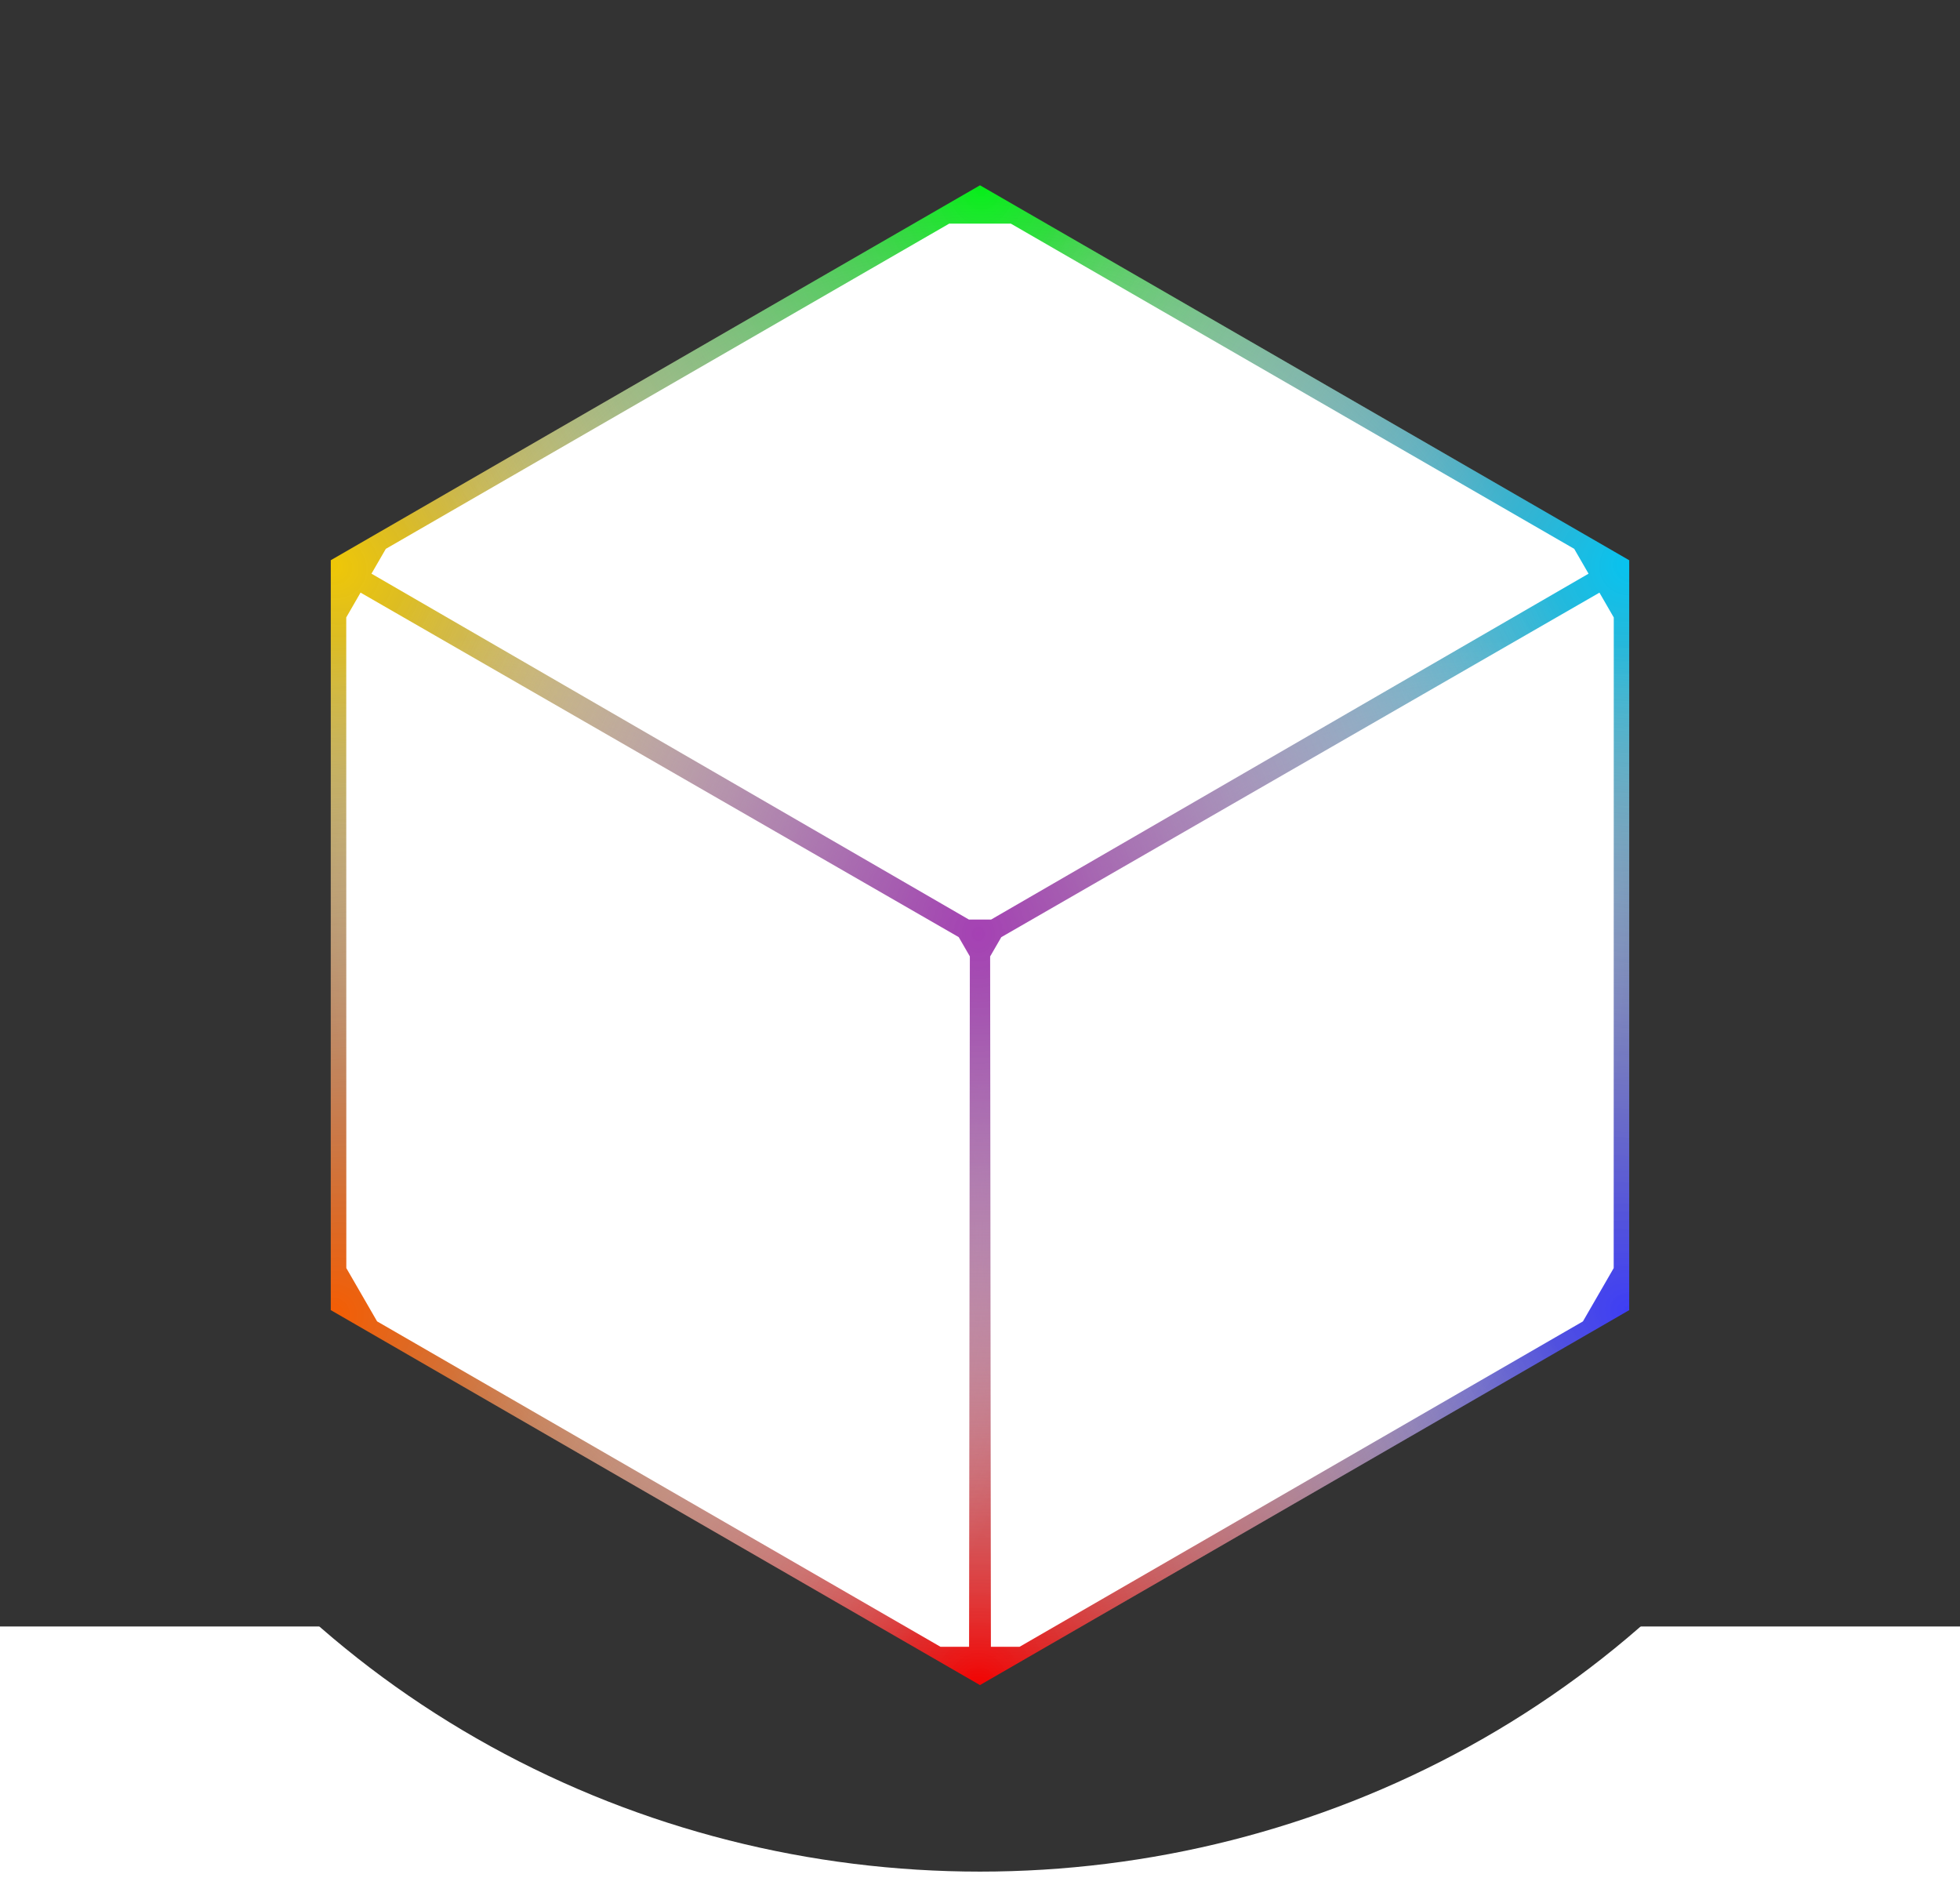 <?xml version="1.0" encoding="UTF-8" standalone="no"?>
<!-- Created with Inkscape (http://www.inkscape.org/) -->

<svg
   width="106.06mm"
   height="102mm"
   viewBox="0 0 106.06 102"
   version="1.1"
   id="svg5"
   inkscape:version="1.1.2 (b8e25be833, 2022-02-05)"
   sodipodi:docname="logo-color-06.svg"
   xmlns:inkscape="http://www.inkscape.org/namespaces/inkscape"
   xmlns:sodipodi="http://sodipodi.sourceforge.net/DTD/sodipodi-0.dtd"
   xmlns:xlink="http://www.w3.org/1999/xlink"
   xmlns="http://www.w3.org/2000/svg"
   xmlns:svg="http://www.w3.org/2000/svg">
  <sodipodi:namedview
     id="namedview7"
     pagecolor="#ffffff"
     bordercolor="#666666"
     borderopacity="1.0"
     inkscape:pageshadow="2"
     inkscape:pageopacity="0.0"
     inkscape:pagecheckerboard="0"
     inkscape:document-units="mm"
     showgrid="false"
     inkscape:zoom="1.0000001"
     inkscape:cx="219.99999"
     inkscape:cy="324.99998"
     inkscape:window-width="1920"
     inkscape:window-height="1017"
     inkscape:window-x="-8"
     inkscape:window-y="-8"
     inkscape:window-maximized="1"
     inkscape:current-layer="layer3"
     inkscape:object-nodes="true"
     inkscape:snap-smooth-nodes="true"
     inkscape:showpageshadow="2"
     inkscape:deskcolor="#d1d1d1" />
  <defs
     id="defs2">
    <linearGradient
       inkscape:collect="always"
       id="linearGradient111673">
      <stop
         style="stop-color:#ffffff;stop-opacity:1;"
         offset="0"
         id="stop111669" />
      <stop
         style="stop-color:#000000;stop-opacity:1"
         offset="1"
         id="stop111671" />
    </linearGradient>
    <linearGradient
       inkscape:collect="always"
       id="linearGradient100435">
      <stop
         style="stop-color:#a541b4;stop-opacity:1"
         offset="0"
         id="stop100431" />
      <stop
         style="stop-color:#ffffff;stop-opacity:0;"
         offset="1"
         id="stop100433" />
    </linearGradient>
    <linearGradient
       inkscape:collect="always"
       id="linearGradient100355">
      <stop
         style="stop-color:#f55c01;stop-opacity:1"
         offset="0"
         id="stop100351" />
      <stop
         style="stop-color:#ffffff;stop-opacity:0;"
         offset="1"
         id="stop100353" />
    </linearGradient>
    <linearGradient
       inkscape:collect="always"
       id="linearGradient99891">
      <stop
         style="stop-color:#f30201;stop-opacity:1"
         offset="0"
         id="stop99887" />
      <stop
         style="stop-color:#ffffff;stop-opacity:0;"
         offset="1"
         id="stop99889" />
    </linearGradient>
    <linearGradient
       inkscape:collect="always"
       id="linearGradient99491">
      <stop
         style="stop-color:#3d3df5;stop-opacity:1"
         offset="0"
         id="stop99487" />
      <stop
         style="stop-color:#ffffff;stop-opacity:0;"
         offset="1"
         id="stop99489" />
    </linearGradient>
    <linearGradient
       inkscape:collect="always"
       id="linearGradient99027">
      <stop
         style="stop-color:#05c3f0;stop-opacity:1"
         offset="0"
         id="stop99023" />
      <stop
         style="stop-color:#ffffff;stop-opacity:0;"
         offset="1"
         id="stop99025" />
    </linearGradient>
    <linearGradient
       inkscape:collect="always"
       id="linearGradient98499">
      <stop
         style="stop-color:#07ee1a;stop-opacity:1"
         offset="0"
         id="stop98495" />
      <stop
         style="stop-color:#ffffff;stop-opacity:0;"
         offset="1"
         id="stop98497" />
    </linearGradient>
    <linearGradient
       inkscape:collect="always"
       id="linearGradient97776">
      <stop
         style="stop-color:#efc706;stop-opacity:1"
         offset="0"
         id="stop97772" />
      <stop
         style="stop-color:#ffffff;stop-opacity:0;"
         offset="1"
         id="stop97774" />
    </linearGradient>
    <filter
       inkscape:collect="always"
       style="color-interpolation-filters:sRGB"
       id="filter59144"
       x="-0.124"
       y="-0.097"
       width="1.248"
       height="1.194">
      <feGaussianBlur
         inkscape:collect="always"
         stdDeviation="0.436"
         id="feGaussianBlur59146" />
    </filter>
    <radialGradient
       inkscape:collect="always"
       xlink:href="#linearGradient111673"
       id="radialGradient83996-3"
       cx="117.117"
       cy="50.106"
       fx="117.117"
       fy="50.106"
       r="4.508"
       gradientTransform="matrix(-10.39,-1.4316991e-4,1.311285e-4,-11.25,1320.155,643.06)"
       gradientUnits="userSpaceOnUse" />
    <radialGradient
       inkscape:collect="always"
       xlink:href="#linearGradient111673"
       id="radialGradient83012-53"
       cx="80.131"
       cy="-32.823"
       fx="80.131"
       fy="-32.823"
       r="13.735"
       gradientTransform="matrix(-3.41,2.0656974e-4,4.5841468e-5,-3.692,376.553,-41.855)"
       gradientUnits="userSpaceOnUse" />
    <radialGradient
       inkscape:collect="always"
       xlink:href="#linearGradient111673"
       id="radialGradient82147-61"
       cx="64.845"
       cy="-87.779"
       fx="64.845"
       fy="-87.779"
       r="25.748"
       gradientTransform="matrix(-1.819,-2.9316111e-5,2.4400558e-5,-1.97,221.244,-93.532)"
       gradientUnits="userSpaceOnUse" />
    <radialGradient
       inkscape:collect="always"
       xlink:href="#linearGradient111673"
       id="radialGradient83536-9"
       cx="97.923"
       cy="43.599"
       fx="97.923"
       fy="43.599"
       r="10.039"
       gradientTransform="matrix(-4.666,-6.010079e-5,6.230499e-5,-5.052,560.197,299.631)"
       gradientUnits="userSpaceOnUse" />
    <radialGradient
       inkscape:collect="always"
       xlink:href="#linearGradient111673"
       id="radialGradient80819-1"
       cx="32.433"
       cy="34.542"
       fx="32.433"
       fy="34.542"
       r="20.504"
       gradientTransform="matrix(-2.284,0.002,3.0612273e-5,-2.473,177.369,164.722)"
       gradientUnits="userSpaceOnUse" />
    <radialGradient
       inkscape:collect="always"
       xlink:href="#linearGradient111673"
       id="radialGradient75435-7"
       cx="98.615"
       cy="79.871"
       fx="98.615"
       fy="79.871"
       r="15.879"
       gradientTransform="matrix(-2.95,-7.0082015e-5,3.934132e-5,-3.194,394.171,334.457)"
       gradientUnits="userSpaceOnUse" />
    <radialGradient
       inkscape:collect="always"
       xlink:href="#linearGradient111673"
       id="radialGradient79719-2"
       cx="97.55"
       cy="125.194"
       fx="97.55"
       fy="125.194"
       r="7.698"
       gradientTransform="matrix(-6.085,-2.7180939e-4,8.3718835e-5,-6.588,696.867,904.214)"
       gradientUnits="userSpaceOnUse" />
    <radialGradient
       inkscape:collect="always"
       xlink:href="#linearGradient111673"
       id="radialGradient83996-0-71"
       cx="117.117"
       cy="50.106"
       fx="117.117"
       fy="50.106"
       r="4.508"
       gradientTransform="matrix(10.39,-1.4316991e-4,-1.311285e-4,-11.25,-1113.599,643.06)"
       gradientUnits="userSpaceOnUse" />
    <radialGradient
       inkscape:collect="always"
       xlink:href="#linearGradient111673"
       id="radialGradient83012-6-6"
       cx="80.131"
       cy="-32.823"
       fx="80.131"
       fy="-32.823"
       r="13.735"
       gradientTransform="matrix(3.41,2.0656974e-4,-4.5841468e-5,-3.692,-169.998,-41.855)"
       gradientUnits="userSpaceOnUse" />
    <radialGradient
       inkscape:collect="always"
       xlink:href="#linearGradient111673"
       id="radialGradient82147-0-6"
       cx="64.845"
       cy="-87.779"
       fx="64.845"
       fy="-87.779"
       r="25.748"
       gradientTransform="matrix(1.819,-2.9316111e-5,-2.4400558e-5,-1.97,-14.688,-93.532)"
       gradientUnits="userSpaceOnUse" />
    <radialGradient
       inkscape:collect="always"
       xlink:href="#linearGradient111673"
       id="radialGradient83536-5-13"
       cx="97.923"
       cy="43.599"
       fx="97.923"
       fy="43.599"
       r="10.039"
       gradientTransform="matrix(4.666,-6.010079e-5,-6.230499e-5,-5.052,-353.641,299.631)"
       gradientUnits="userSpaceOnUse" />
    <radialGradient
       inkscape:collect="always"
       xlink:href="#linearGradient111673"
       id="radialGradient80819-5-1"
       cx="32.433"
       cy="34.542"
       fx="32.433"
       fy="34.542"
       r="20.504"
       gradientTransform="matrix(2.284,0.002,-3.0612273e-5,-2.473,29.186,164.722)"
       gradientUnits="userSpaceOnUse" />
    <radialGradient
       inkscape:collect="always"
       xlink:href="#linearGradient111673"
       id="radialGradient75435-2-9"
       cx="98.615"
       cy="79.871"
       fx="98.615"
       fy="79.871"
       r="15.879"
       gradientTransform="matrix(2.95,-7.0082015e-5,-3.934132e-5,-3.194,-187.615,334.457)"
       gradientUnits="userSpaceOnUse" />
    <radialGradient
       inkscape:collect="always"
       xlink:href="#linearGradient111673"
       id="radialGradient79719-9-10"
       cx="97.55"
       cy="125.194"
       fx="97.55"
       fy="125.194"
       r="7.698"
       gradientTransform="matrix(6.085,-2.7180939e-4,-8.3718835e-5,-6.588,-490.311,904.214)"
       gradientUnits="userSpaceOnUse" />
    <radialGradient
       inkscape:collect="always"
       xlink:href="#linearGradient111673"
       id="radialGradient83996-03-6"
       cx="117.117"
       cy="50.106"
       fx="117.117"
       fy="50.106"
       r="4.508"
       gradientTransform="matrix(5.195,-8.998,9.743,5.625,-993.346,851.349)"
       gradientUnits="userSpaceOnUse" />
    <radialGradient
       inkscape:collect="always"
       xlink:href="#linearGradient111673"
       id="radialGradient83012-9-9"
       cx="80.131"
       cy="-32.823"
       fx="80.131"
       fy="-32.823"
       r="13.735"
       gradientTransform="matrix(1.705,-2.954,3.198,1.846,71.609,376.624)"
       gradientUnits="userSpaceOnUse" />
    <radialGradient
       inkscape:collect="always"
       xlink:href="#linearGradient111673"
       id="radialGradient82147-6-6"
       cx="64.845"
       cy="-87.779"
       fx="64.845"
       fy="-87.779"
       r="25.748"
       gradientTransform="matrix(0.91,-1.575,1.706,0.985,194.017,267.961)"
       gradientUnits="userSpaceOnUse" />
    <radialGradient
       inkscape:collect="always"
       xlink:href="#linearGradient111673"
       id="radialGradient83536-3-3"
       cx="97.923"
       cy="43.599"
       fx="97.923"
       fy="43.599"
       r="10.039"
       gradientTransform="matrix(2.333,-4.041,4.375,2.526,-315.949,364.921)"
       gradientUnits="userSpaceOnUse" />
    <radialGradient
       inkscape:collect="always"
       xlink:href="#linearGradient111673"
       id="radialGradient80819-6-4"
       cx="32.433"
       cy="34.542"
       fx="32.433"
       fy="34.542"
       r="20.504"
       gradientTransform="matrix(1.14,-1.98,2.142,1.237,-7.7,100.837)"
       gradientUnits="userSpaceOnUse" />
    <radialGradient
       inkscape:collect="always"
       xlink:href="#linearGradient111673"
       id="radialGradient75435-9-0"
       cx="98.615"
       cy="79.871"
       fx="98.615"
       fy="79.871"
       r="15.879"
       gradientTransform="matrix(1.475,-2.555,2.766,1.597,-263.095,203.725)"
       gradientUnits="userSpaceOnUse" />
    <radialGradient
       inkscape:collect="always"
       xlink:href="#linearGradient111673"
       id="radialGradient79719-92-3"
       cx="97.55"
       cy="125.194"
       fx="97.55"
       fy="125.194"
       r="7.698"
       gradientTransform="matrix(3.043,-5.27,5.706,3.294,-907.867,180.989)"
       gradientUnits="userSpaceOnUse" />
    <radialGradient
       inkscape:collect="always"
       xlink:href="#linearGradient111673"
       id="radialGradient83996-0-2-1"
       cx="117.117"
       cy="50.106"
       fx="117.117"
       fy="50.106"
       r="4.508"
       gradientTransform="matrix(-5.195,8.998,9.743,5.625,223.531,-1256.344)"
       gradientUnits="userSpaceOnUse" />
    <radialGradient
       inkscape:collect="always"
       xlink:href="#linearGradient111673"
       id="radialGradient83012-6-4-5"
       cx="80.131"
       cy="-32.823"
       fx="80.131"
       fy="-32.823"
       r="13.735"
       gradientTransform="matrix(-1.705,2.953,3.198,1.846,344.884,-96.703)"
       gradientUnits="userSpaceOnUse" />
    <radialGradient
       inkscape:collect="always"
       xlink:href="#linearGradient111673"
       id="radialGradient82147-0-4-6"
       cx="64.845"
       cy="-87.779"
       fx="64.845"
       fy="-87.779"
       r="25.748"
       gradientTransform="matrix(-0.91,1.575,1.706,0.985,311.984,63.637)"
       gradientUnits="userSpaceOnUse" />
    <radialGradient
       inkscape:collect="always"
       xlink:href="#linearGradient111673"
       id="radialGradient83536-5-1-9"
       cx="97.923"
       cy="43.599"
       fx="97.923"
       fy="43.599"
       r="10.039"
       gradientTransform="matrix(-2.333,4.041,4.375,2.526,140.97,-426.486)"
       gradientUnits="userSpaceOnUse" />
    <radialGradient
       inkscape:collect="always"
       xlink:href="#linearGradient111673"
       id="radialGradient80819-5-6-8"
       cx="32.433"
       cy="34.542"
       fx="32.433"
       fy="34.542"
       r="20.504"
       gradientTransform="matrix(-1.144,1.977,2.142,1.237,66.391,-27.494)"
       gradientUnits="userSpaceOnUse" />
    <radialGradient
       inkscape:collect="always"
       xlink:href="#linearGradient111673"
       id="radialGradient75435-2-5-2"
       cx="98.615"
       cy="79.871"
       fx="98.615"
       fy="79.871"
       r="15.879"
       gradientTransform="matrix(-1.475,2.555,2.766,1.597,27.798,-300.116)"
       gradientUnits="userSpaceOnUse" />
    <radialGradient
       inkscape:collect="always"
       xlink:href="#linearGradient111673"
       id="radialGradient79719-9-1-6"
       cx="97.55"
       cy="125.194"
       fx="97.55"
       fy="125.194"
       r="7.698"
       gradientTransform="matrix(-3.042,5.27,5.706,3.294,-314.278,-847.137)"
       gradientUnits="userSpaceOnUse" />
    <radialGradient
       inkscape:collect="always"
       xlink:href="#linearGradient111673"
       id="radialGradient83996-2-5"
       cx="117.117"
       cy="50.106"
       fx="117.117"
       fy="50.106"
       r="4.508"
       gradientTransform="matrix(5.195,8.998,-9.743,5.625,-16.977,-1256.348)"
       gradientUnits="userSpaceOnUse" />
    <radialGradient
       inkscape:collect="always"
       xlink:href="#linearGradient111673"
       id="radialGradient83012-5-2"
       cx="80.131"
       cy="-32.823"
       fx="80.131"
       fy="-32.823"
       r="13.735"
       gradientTransform="matrix(1.705,2.953,-3.198,1.846,-138.33,-96.707)"
       gradientUnits="userSpaceOnUse" />
    <radialGradient
       inkscape:collect="always"
       xlink:href="#linearGradient111673"
       id="radialGradient82147-69-9"
       cx="64.845"
       cy="-87.779"
       fx="64.845"
       fy="-87.779"
       r="25.748"
       gradientTransform="matrix(0.91,1.575,-1.706,0.985,-105.429,63.633)"
       gradientUnits="userSpaceOnUse" />
    <radialGradient
       inkscape:collect="always"
       xlink:href="#linearGradient111673"
       id="radialGradient83536-8-9"
       cx="97.923"
       cy="43.599"
       fx="97.923"
       fy="43.599"
       r="10.039"
       gradientTransform="matrix(2.333,4.041,-4.375,2.526,65.584,-426.49)"
       gradientUnits="userSpaceOnUse" />
    <radialGradient
       inkscape:collect="always"
       xlink:href="#linearGradient111673"
       id="radialGradient80819-58-7"
       cx="32.433"
       cy="34.542"
       fx="32.433"
       fy="34.542"
       r="20.504"
       gradientTransform="matrix(1.144,1.977,-2.142,1.237,140.163,-27.498)"
       gradientUnits="userSpaceOnUse" />
    <radialGradient
       inkscape:collect="always"
       xlink:href="#linearGradient111673"
       id="radialGradient75435-4-1"
       cx="98.615"
       cy="79.871"
       fx="98.615"
       fy="79.871"
       r="15.879"
       gradientTransform="matrix(1.475,2.555,-2.766,1.597,178.757,-300.12)"
       gradientUnits="userSpaceOnUse" />
    <radialGradient
       inkscape:collect="always"
       xlink:href="#linearGradient111673"
       id="radialGradient79719-8-3"
       cx="97.55"
       cy="125.194"
       fx="97.55"
       fy="125.194"
       r="7.698"
       gradientTransform="matrix(3.042,5.27,-5.706,3.294,520.833,-847.141)"
       gradientUnits="userSpaceOnUse" />
    <radialGradient
       inkscape:collect="always"
       xlink:href="#linearGradient111673"
       id="radialGradient83996-0-7-5"
       cx="117.117"
       cy="50.106"
       fx="117.117"
       fy="50.106"
       r="4.508"
       gradientTransform="matrix(-5.195,-8.998,-9.743,5.625,1199.9,851.345)"
       gradientUnits="userSpaceOnUse" />
    <radialGradient
       inkscape:collect="always"
       xlink:href="#linearGradient111673"
       id="radialGradient83012-6-43-5"
       cx="80.131"
       cy="-32.823"
       fx="80.131"
       fy="-32.823"
       r="13.735"
       gradientTransform="matrix(-1.705,-2.954,-3.198,1.846,134.945,376.62)"
       gradientUnits="userSpaceOnUse" />
    <radialGradient
       inkscape:collect="always"
       xlink:href="#linearGradient111673"
       id="radialGradient82147-0-7-6"
       cx="64.845"
       cy="-87.779"
       fx="64.845"
       fy="-87.779"
       r="25.748"
       gradientTransform="matrix(-0.91,-1.575,-1.706,0.985,12.537,267.957)"
       gradientUnits="userSpaceOnUse" />
    <radialGradient
       inkscape:collect="always"
       xlink:href="#linearGradient111673"
       id="radialGradient83536-5-3-8"
       cx="97.923"
       cy="43.599"
       fx="97.923"
       fy="43.599"
       r="10.039"
       gradientTransform="matrix(-2.333,-4.041,-4.375,2.526,522.503,364.917)"
       gradientUnits="userSpaceOnUse" />
    <radialGradient
       inkscape:collect="always"
       xlink:href="#linearGradient111673"
       id="radialGradient80819-5-9-5"
       cx="32.433"
       cy="34.542"
       fx="32.433"
       fy="34.542"
       r="20.504"
       gradientTransform="matrix(-1.14,-1.98,-2.142,1.237,214.255,100.833)"
       gradientUnits="userSpaceOnUse" />
    <radialGradient
       inkscape:collect="always"
       xlink:href="#linearGradient111673"
       id="radialGradient75435-2-3-5"
       cx="98.615"
       cy="79.871"
       fx="98.615"
       fy="79.871"
       r="15.879"
       gradientTransform="matrix(-1.475,-2.555,-2.766,1.597,469.65,203.721)"
       gradientUnits="userSpaceOnUse" />
    <radialGradient
       inkscape:collect="always"
       xlink:href="#linearGradient111673"
       id="radialGradient79719-9-9-3"
       cx="97.55"
       cy="125.194"
       fx="97.55"
       fy="125.194"
       r="7.698"
       gradientTransform="matrix(-3.043,-5.27,-5.706,3.294,1114.422,180.985)"
       gradientUnits="userSpaceOnUse" />
    <radialGradient
       inkscape:collect="always"
       xlink:href="#linearGradient97776"
       id="radialGradient97778-6"
       cx="32.477"
       cy="116.193"
       fx="32.477"
       fy="116.193"
       r="70.396"
       gradientTransform="matrix(0.499,0.286,-0.248,0.433,30.282,-29.126)"
       gradientUnits="userSpaceOnUse" />
    <radialGradient
       inkscape:collect="always"
       xlink:href="#linearGradient98499"
       id="radialGradient98044-0"
       gradientUnits="userSpaceOnUse"
       gradientTransform="matrix(0.001,0.575,-0.498,0.001,77.968,-30.225)"
       cx="70.19"
       cy="50.804"
       fx="70.19"
       fy="50.804"
       r="70.396" />
    <radialGradient
       inkscape:collect="always"
       xlink:href="#linearGradient99027"
       id="radialGradient98636-3"
       gradientUnits="userSpaceOnUse"
       gradientTransform="matrix(-0.5,0.287,-0.248,-0.432,134.272,-4.585)"
       cx="99.997"
       cy="-14.752"
       fx="99.997"
       fy="-14.752"
       r="70.396" />
    <radialGradient
       inkscape:collect="always"
       xlink:href="#linearGradient99491"
       id="radialGradient99036-1"
       gradientUnits="userSpaceOnUse"
       gradientTransform="matrix(-0.5,-0.289,0.249,-0.431,176.726,73.292)"
       cx="135.004"
       cy="-85.444"
       fx="135.004"
       fy="-85.444"
       r="70.396" />
    <radialGradient
       inkscape:collect="always"
       xlink:href="#linearGradient99891"
       id="radialGradient99500-0"
       gradientUnits="userSpaceOnUse"
       gradientTransform="matrix(-0.001,-0.577,0.498,-0.001,130.654,189.38)"
       cx="170.069"
       cy="-156.046"
       fx="170.069"
       fy="-156.046"
       r="70.396" />
    <radialGradient
       inkscape:collect="always"
       xlink:href="#linearGradient100355"
       id="radialGradient99900-9"
       gradientUnits="userSpaceOnUse"
       gradientTransform="matrix(0.498,-0.288,0.251,0.433,-27.855,228.444)"
       cx="205.341"
       cy="-226.53"
       fx="205.341"
       fy="-226.53"
       r="70.396" />
    <radialGradient
       inkscape:collect="always"
       xlink:href="#linearGradient100435"
       id="radialGradient100364-2"
       gradientUnits="userSpaceOnUse"
       gradientTransform="matrix(-5.201204e-5,0.576,-0.501,-6.4828695e-5,-56.726,-114.171)"
       cx="286.067"
       cy="-218.546"
       fx="286.067"
       fy="-218.546"
       r="70.396" />
    <radialGradient
       id="paint6_radial_126_854"
       cx="0"
       cy="0"
       r="1"
       gradientUnits="userSpaceOnUse"
       gradientTransform="matrix(-0.004,40.572,-35.243,-0.003,52.939,50.527)">
      <stop
         stop-color="#A541B4"
         id="stop62" />
      <stop
         offset="1"
         stop-color="white"
         stop-opacity="0"
         id="stop64" />
    </radialGradient>
    <radialGradient
       id="paint5_radial_126_854"
       cx="0"
       cy="0"
       r="1"
       gradientUnits="userSpaceOnUse"
       gradientTransform="matrix(35.071,-20.304,17.682,30.486,17.898,70.883)">
      <stop
         stop-color="#F55C01"
         id="stop57" />
      <stop
         offset="1"
         stop-color="white"
         stop-opacity="0"
         id="stop59" />
    </radialGradient>
    <radialGradient
       id="paint4_radial_126_854"
       cx="0"
       cy="0"
       r="1"
       gradientUnits="userSpaceOnUse"
       gradientTransform="matrix(-0.09,-40.645,35.042,-0.077,53.029,91.172)">
      <stop
         stop-color="#F30201"
         id="stop52" />
      <stop
         offset="1"
         stop-color="white"
         stop-opacity="0"
         id="stop54" />
    </radialGradient>
    <radialGradient
       id="paint3_radial_126_854"
       cx="0"
       cy="0"
       r="1"
       gradientUnits="userSpaceOnUse"
       gradientTransform="matrix(-35.221,-20.359,17.561,-30.324,88.161,70.886)">
      <stop
         stop-color="#3D3DF5"
         id="stop47" />
      <stop
         offset="1"
         stop-color="white"
         stop-opacity="0"
         id="stop49" />
    </radialGradient>
    <radialGradient
       id="paint2_radial_126_854"
       cx="0"
       cy="0"
       r="1"
       gradientUnits="userSpaceOnUse"
       gradientTransform="matrix(-35.222,20.214,-17.467,-30.378,88.162,30.313)">
      <stop
         stop-color="#05C3F0"
         id="stop42" />
      <stop
         offset="1"
         stop-color="white"
         stop-opacity="0"
         id="stop44" />
    </radialGradient>
    <radialGradient
       id="paint1_radial_126_854"
       cx="0"
       cy="0"
       r="1"
       gradientUnits="userSpaceOnUse"
       gradientTransform="matrix(0.084,40.502,-35.042,0.073,53.031,10.025)">
      <stop
         stop-color="#07EE1A"
         id="stop37" />
      <stop
         offset="1"
         stop-color="white"
         stop-opacity="0"
         id="stop39" />
    </radialGradient>
    <radialGradient
       id="paint0_radial_126_854"
       cx="0"
       cy="0"
       r="1"
       gradientUnits="userSpaceOnUse"
       gradientTransform="matrix(35.101,20.111,-17.5,30.487,17.9,30.31)">
      <stop
         stop-color="#EFC706"
         id="stop32" />
      <stop
         offset="1"
         stop-color="white"
         stop-opacity="0"
         id="stop34" />
    </radialGradient>
    <radialGradient
       id="paint6_radial_42_6551"
       cx="0"
       cy="0"
       r="1"
       gradientUnits="userSpaceOnUse"
       gradientTransform="matrix(-0.004,40.572,-35.243,-0.003,52.939,50.527)">
      <stop
         stop-color="#A541B4"
         id="stop54-3" />
      <stop
         offset="1"
         stop-color="white"
         stop-opacity="0"
         id="stop56" />
    </radialGradient>
    <radialGradient
       id="paint5_radial_42_6551"
       cx="0"
       cy="0"
       r="1"
       gradientUnits="userSpaceOnUse"
       gradientTransform="matrix(35.071,-20.304,17.682,30.486,17.898,70.883)">
      <stop
         stop-color="#F55C01"
         id="stop49-8" />
      <stop
         offset="1"
         stop-color="white"
         stop-opacity="0"
         id="stop51" />
    </radialGradient>
    <radialGradient
       id="paint4_radial_42_6551"
       cx="0"
       cy="0"
       r="1"
       gradientUnits="userSpaceOnUse"
       gradientTransform="matrix(-0.09,-40.645,35.042,-0.077,53.029,91.172)">
      <stop
         stop-color="#F30201"
         id="stop44-8" />
      <stop
         offset="1"
         stop-color="white"
         stop-opacity="0"
         id="stop46" />
    </radialGradient>
    <radialGradient
       id="paint3_radial_42_6551"
       cx="0"
       cy="0"
       r="1"
       gradientUnits="userSpaceOnUse"
       gradientTransform="matrix(-35.221,-20.359,17.561,-30.324,88.161,70.886)">
      <stop
         stop-color="#3D3DF5"
         id="stop39-6" />
      <stop
         offset="1"
         stop-color="white"
         stop-opacity="0"
         id="stop41" />
    </radialGradient>
    <radialGradient
       id="paint2_radial_42_6551"
       cx="0"
       cy="0"
       r="1"
       gradientUnits="userSpaceOnUse"
       gradientTransform="matrix(-35.222,20.214,-17.467,-30.378,88.162,30.313)">
      <stop
         stop-color="#05C3F0"
         id="stop34-9" />
      <stop
         offset="1"
         stop-color="white"
         stop-opacity="0"
         id="stop36" />
    </radialGradient>
    <radialGradient
       id="paint1_radial_42_6551"
       cx="0"
       cy="0"
       r="1"
       gradientUnits="userSpaceOnUse"
       gradientTransform="matrix(0.084,40.502,-35.042,0.073,53.031,10.025)">
      <stop
         stop-color="#07EE1A"
         id="stop29" />
      <stop
         offset="1"
         stop-color="white"
         stop-opacity="0"
         id="stop31" />
    </radialGradient>
    <radialGradient
       id="paint0_radial_42_6551"
       cx="0"
       cy="0"
       r="1"
       gradientUnits="userSpaceOnUse"
       gradientTransform="matrix(35.101,20.111,-17.5,30.487,17.9,30.31)">
      <stop
         stop-color="#EFC706"
         id="stop24" />
      <stop
         offset="1"
         stop-color="white"
         stop-opacity="0"
         id="stop26" />
    </radialGradient>
  </defs>
  <g
     inkscape:groupmode="layer"
     id="layer36"
     inkscape:label="Text"
     style="display:none">
    <g
       aria-label="HyperDice Games"
       id="text117395"
       style="font-size:16.933px;line-height:1.25;font-family:Dahaut;-inkscape-font-specification:Dahaut;text-align:center;text-anchor:middle;stroke-width:0.265">
      <path
         d="m 38.88,158.716 h -2.896 q -0.305,0 -0.474,-0.694 l -0.017,-4.555 -2.642,-0.085 v 4.064 q 0,0.423 0.305,0.779 0.271,0.237 0.525,0.491 h -2.896 q -0.305,0 -0.474,-0.694 l -0.068,-9.042 q 0.034,-0.186 -0.356,-0.508 -0.339,-0.271 -0.339,-0.271 h 2.794 q 0.135,0.034 0.288,0.22 0.203,0.237 0.152,0.508 l 0.017,3.488 q 0.203,0.169 0.593,0.339 l 2.1,-0.237 0.017,-3.471 q 0.017,-0.186 -0.356,-0.559 -0.322,-0.305 -0.305,-0.305 h 2.777 q 0.152,0.034 0.305,0.22 0.203,0.237 0.152,0.508 v 8.636 q 0,0.423 0.288,0.728 0.254,0.22 0.508,0.44 z"
         id="path8019" />
      <path
         d="m 51.445,152.485 q 0,2.117 -0.034,2.421 -0.135,0.864 -0.271,1.71 -0.305,1.93 -3.691,6.587 l -4.284,0.068 q 0.881,-0.677 1.761,-1.355 1.185,-0.931 1.998,-1.727 2.438,-2.371 2.32,-4.352 -1.744,1.998 -2.421,2.625 -0.322,0.288 -0.779,0.525 -0.457,0.254 -0.728,0.254 -1.033,0 -2.438,-0.914 -1.405,-0.931 -1.659,-1.829 -0.169,-0.61 -0.152,-1.067 l 1.795,-3.776 q -1.253,0.203 -2.032,1.219 -0.474,-0.152 -1.236,-2.337 3.675,-0.034 5.148,0.017 l -1.541,3.691 q -0.102,0.982 0.948,1.761 0.948,0.728 1.913,0.728 0.22,0 0.61,-0.22 0.406,-0.22 0.643,-0.44 0.474,-0.474 0.982,-1.304 0.457,-0.762 0.627,-1.338 l -1.947,-2.879 h 3.725 q 0.203,0.288 0.474,0.999 0.271,0.711 0.271,0.931 z"
         id="path8021" />
      <path
         d="m 62.858,154.822 q -0.034,0.965 -1.422,2.303 -0.389,0.356 -2.337,1.913 -1.084,-0.135 -2.879,-0.627 l 0.051,4.538 q 0.017,0.051 0.017,0.119 0,0.322 -0.406,0.627 -0.389,0.305 -0.677,0.288 h -4.132 q 1.507,-0.813 1.626,-0.897 1.253,-0.813 1.253,-1.372 l -0.034,-8.433 q 0,-0.627 -0.864,-1.558 -0.66,-0.711 -1.321,-1.151 l 3.658,0.017 q 0.22,0 0.542,0.254 0.339,0.305 0.305,0.576 l 0.068,2.134 3.285,-3.099 q 0.762,0.051 1.829,1.219 1.287,1.405 1.439,3.15 z m -2.54,-0.288 q -0.017,-0.508 -0.373,-0.999 -0.423,-0.542 -0.948,-0.542 -0.83,0 -1.744,1.321 -0.897,1.321 -0.779,2.286 0.356,0.779 2.726,1.033 z"
         id="path8023" />
      <path
         d="m 71.629,150.555 q -0.22,0.542 -0.694,1.135 -0.474,0.593 -0.914,0.83 -0.931,-0.982 -2.252,-0.982 -0.779,0 -1.507,0.66 -0.796,0.728 -0.728,1.659 l 4.386,0.119 q -0.051,0.339 -0.305,0.796 -0.356,0.643 -0.796,0.643 -0.051,0 -0.762,-0.389 -0.711,-0.389 -1.507,-0.389 -0.44,0 -0.881,0.288 0.305,0.847 1.422,1.863 1.151,1.067 1.897,1.067 0.474,0 2.066,-0.999 l 0.576,1.863 h -5.351 q -0.627,0.017 -1.727,-1.016 -1.101,-1.05 -1.101,-1.812 v -1.727 q 0,-0.677 1.253,-2.134 1.321,-1.524 2.117,-1.49 z"
         id="path8025" />
      <path
         d="m 86.531,161.781 -4.42,0.017 q -0.999,-0.83 -2.743,-2.675 -0.728,-0.762 -1.439,-1.913 -0.711,-1.168 -0.914,-1.913 l 1.439,-2.405 -0.22,-0.931 q -0.102,-0.068 -0.288,-0.068 -0.508,0 -1.219,0.373 -0.711,0.373 -0.711,0.643 v 4.352 q 0,0.389 1.473,1.456 h -3.793 v -5.571 q 0.017,-0.627 -0.44,-1.236 -0.897,-1.118 -0.999,-1.287 h 3.607 q 0.051,0.186 0.322,0.593 0.779,-0.339 1.575,-0.677 0.914,-0.356 1.592,-0.356 0.203,0 0.389,0.017 1.151,0.22 1.151,1.643 0,0.305 -0.051,0.627 -0.186,1.016 -2.286,2.455 1.253,1.93 3.691,3.81 2.151,1.524 4.284,3.048 z"
         id="path8027" />
      <path
         d="m 93.575,153.382 q 0,1.609 -2.151,3.742 -2.134,2.117 -3.607,2.117 -1.067,0 -2.557,-1.287 -1.558,-1.321 -1.558,-2.421 0,-0.373 0.356,-1.287 0.373,-0.914 0.66,-1.185 0.508,-0.542 1.033,-1.084 0.593,-0.576 1.151,-0.61 -0.389,1.439 -0.389,2.252 0,2.083 2.523,3.048 0.305,0.119 0.66,0.119 1.439,0 1.439,-1.304 0,-0.745 -0.423,-1.609 -0.66,-1.372 -2.303,-2.659 -1.287,-0.999 -2.811,-1.693 -1.659,-0.762 -2.862,-1.033 0,-0.017 0.051,-0.068 0.068,-0.119 0.119,-0.186 l 5.486,-0.051 q 1.219,-0.017 3.2,1.981 1.981,1.998 1.981,3.217 z"
         id="path8029" />
      <path
         d="M 97.774,149.928 H 94.218 q 2.642,-1.541 2.896,-1.541 0.254,0 0.474,0.677 0.186,0.559 0.186,0.864 z m 1.609,8.788 h -4.199 v -6.384 q 0,-0.152 -0.339,-0.677 -0.474,-0.745 -0.66,-1.118 3.573,0 3.641,0 v 5.994 q 0,0.237 0.779,1.185 0.796,0.948 0.779,0.999 z"
         id="path8031" />
      <path
         d="m 107.443,150.555 q -0.22,0.542 -0.694,1.135 -0.474,0.593 -0.914,0.83 -0.931,-0.982 -2.252,-0.982 -0.779,0 -1.507,0.66 -0.796,0.728 -0.728,1.659 0.017,0.271 0.135,1.067 0.305,0.847 1.422,1.863 1.151,1.067 1.897,1.067 0.474,0 2.066,-0.999 l 0.576,1.863 h -5.351 q -0.627,0.017 -1.727,-1.016 -1.101,-1.05 -1.101,-1.812 v -1.727 q 0,-0.677 1.253,-2.134 1.321,-1.524 2.117,-1.49 z"
         id="path8033" />
      <path
         d="m 115.774,150.555 q -0.22,0.542 -0.694,1.135 -0.474,0.593 -0.914,0.83 -0.931,-0.982 -2.252,-0.982 -0.779,0 -1.507,0.66 -0.796,0.728 -0.728,1.659 l 4.386,0.119 q -0.051,0.339 -0.305,0.796 -0.356,0.643 -0.796,0.643 -0.051,0 -0.762,-0.389 -0.711,-0.389 -1.507,-0.389 -0.44,0 -0.881,0.288 0.305,0.847 1.422,1.863 1.151,1.067 1.897,1.067 0.474,0 2.066,-0.999 l 0.576,1.863 h -5.351 q -0.627,0.017 -1.727,-1.016 -1.101,-1.05 -1.101,-1.812 v -1.727 q 0,-0.677 1.253,-2.134 1.321,-1.524 2.117,-1.49 z"
         id="path8035" />
      <path
         d="m 132.03,153.467 q 0,5.842 -1.202,6.062 l -3.116,0.576 q 0.406,-0.457 1.168,-1.389 h -3.945 q -0.813,0 -2.201,-1.321 -1.439,-1.355 -1.439,-2.32 v -2.252 q 0,-0.847 1.609,-2.709 1.693,-1.93 2.726,-1.93 l 6.181,0.034 q -0.288,0.677 -0.864,1.389 -0.61,0.762 -1.151,1.084 -1.236,-1.287 -2.946,-1.287 -1.473,0 -2.218,1.05 -0.627,0.881 -0.627,2.303 0,0.542 0.085,1.084 0.423,1.101 1.863,2.421 1.507,1.389 2.489,1.389 0.542,0 1.084,-0.474 0.423,-0.373 0.423,-1.185 0,-0.897 -0.44,-2.049 -0.102,-0.051 -0.203,-0.051 -0.288,0 -0.762,0.406 -0.559,0.508 -0.677,0.559 l -1.355,-1.389 z"
         id="path8037" />
      <path
         d="m 144.222,158.716 h -3.522 l -1.863,-2.269 q -0.897,0.677 -1.778,1.355 -1.151,0.847 -2.083,0.847 -0.813,0 -1.693,-1.05 -0.796,-0.965 -0.796,-1.609 0,-0.796 1.185,-2.117 1.202,-1.321 2.066,-1.321 0.119,0 0.22,0.034 -0.034,0.389 -0.762,0.965 -0.711,0.576 -0.711,1.118 0,0.745 0.847,1.422 0.745,0.576 1.253,0.576 0.423,0 1.033,-0.491 0.627,-0.491 0.627,-0.847 0,-0.847 -0.931,-1.897 -0.779,-0.847 -1.88,-1.575 -0.999,-0.643 -1.372,-0.627 -0.542,0 -0.813,-0.068 -0.271,-0.068 -0.237,-0.068 0.305,-0.525 0.728,-0.525 h 3.675 q 0.356,-0.017 2.845,3.319 2.845,3.827 3.962,4.826 z"
         id="path8039" />
      <path
         d="m 158.175,158.716 h -4.386 q 0.457,0 1.05,-1.185 0.542,-1.067 0.593,-1.659 0.068,-1.084 -0.203,-2.1 -0.356,-1.355 -1.185,-1.355 -0.152,0 -0.305,0.051 -0.457,0.237 -0.694,0.813 -0.152,0.457 -0.305,0.931 l -1.304,3.742 q 0.135,0.119 0.508,0.186 0.373,0.068 0.508,0.169 -0.017,0.102 -0.135,0.406 h -2.625 l 0.542,-0.542 q 0.83,-0.83 0.83,-2.625 0,-0.389 -0.051,-0.864 -0.119,-0.61 -0.525,-1.304 -0.525,-0.83 -1.016,-0.779 -0.593,0.051 -1.389,1.185 -0.254,0.373 -0.593,1.033 -0.322,0.66 -0.322,0.779 v 1.913 q 0.406,0.288 1.084,0.796 -0.017,0.102 -0.135,0.406 l -3.285,0.017 0.068,-6.587 q 0.017,-0.305 -0.389,-0.745 -0.643,-0.677 -0.711,-0.779 h 2.642 q 0.491,-0.051 0.728,0.627 l 0.119,2.184 q 0.22,-0.237 0.762,-1.101 0.559,-0.864 0.897,-1.236 0.559,-0.593 1.067,-0.627 0.457,-0.034 1.202,0.423 0.847,0.525 1.287,1.287 0.017,0 0.948,-1.05 0.66,-0.745 1.253,-0.796 1.118,-0.119 2.066,1.389 0.356,0.576 0.423,1.253 0.017,0.119 0.017,1.389 -0.576,1.693 -0.576,1.693 -0.474,0.762 -0.948,1.541 0.389,-0.068 0.711,-0.203 0.237,-0.102 0.474,-0.203 z"
         id="path8041" />
      <path
         d="m 166.151,150.555 q -0.22,0.542 -0.694,1.135 -0.474,0.593 -0.914,0.83 -0.931,-0.982 -2.252,-0.982 -0.779,0 -1.507,0.66 -0.796,0.728 -0.728,1.659 l 4.386,0.119 q -0.051,0.339 -0.305,0.796 -0.356,0.643 -0.796,0.643 -0.051,0 -0.762,-0.389 -0.711,-0.389 -1.507,-0.389 -0.44,0 -0.881,0.288 0.305,0.847 1.422,1.863 1.151,1.067 1.897,1.067 0.474,0 2.066,-0.999 l 0.576,1.863 h -5.351 q -0.627,0.017 -1.727,-1.016 -1.101,-1.05 -1.101,-1.812 v -1.727 q 0,-0.677 1.253,-2.134 1.321,-1.524 2.117,-1.49 z"
         id="path8043" />
      <path
         d="m 176.192,150.588 q 0.034,0.068 0.034,0.135 0,0.44 -0.762,1.202 -0.745,0.745 -1.101,0.745 0,0 -0.931,-0.61 -0.914,-0.627 -1.372,-0.627 0.017,0 -0.356,-0.034 -0.356,-0.034 -0.677,-0.034 -1.592,0 -1.592,0.796 0,0.339 0.423,0.847 0.474,0.576 0.914,0.576 0.085,0 0.152,-0.017 l 2.201,-0.796 q 1.236,-0.034 1.626,1.609 0.186,0.762 0.186,2.405 0,0.982 -2.015,3.082 -1.998,2.117 -2.879,2.117 -0.66,0.017 -1.321,-0.762 -0.66,-0.762 -0.643,-1.659 l 1.964,-2.743 q 0.034,0.186 0.034,0.44 0,0.22 -0.034,0.677 -0.017,0.44 -0.017,0.677 0,1.456 1.151,1.575 0.864,0.102 1.456,-0.999 0.491,-0.914 0.491,-1.744 -0.271,-2.54 -1.338,-2.54 -0.271,0 -0.948,0.457 -0.66,0.44 -1.236,0.44 -1.118,0 -1.998,-1.185 -0.762,-1.05 -0.762,-1.947 0,-0.643 0.373,-1.236 0.474,-0.779 1.372,-0.897 z"
         id="path8045" />
    </g>
  </g>
  <g
     inkscape:groupmode="layer"
     id="layer5"
     inkscape:label="BG"
     style="display:inline">
    <ellipse
       style="display:inline;fill:#333333;fill-opacity:1;stroke:none;stroke-width:0.132;stroke-opacity:1"
       id="path65392-2"
       cx="53.03"
       cy="50.665"
       rx="52.964"
       ry="50.598" />
    <path
       style="display:none;mix-blend-mode:normal;fill:none;stroke:#ffffff;stroke-width:0.132px;stroke-linecap:butt;stroke-linejoin:miter;stroke-opacity:1;filter:url(#filter59144)"
       d="m 23.443,103.776 19.169,-9.403 -0.844,2.773 -10.368,7.233 35.263,1.085 2.351,1.025 -27.788,0.482 -8.921,1.085 -0.121,0.301 30.139,18.686 3.074,-2.351 -0.121,2.291 3.195,3.978 13.382,8.439 4.702,-6.751 8.258,-14.105 0.301,0.301 -11.272,20.856 9.946,7.475 -4.521,-2.291 -6.45,-3.496 -3.255,5.666 -0.241,-0.603 2.291,-5.968 -17.842,-10.428 -7.595,13.563 -0.181,-2.23 6.028,-11.694 -15.009,-9.705 -18.445,-10.187 7.716,14.889 -2.471,-0.482 -7.475,-11.694 -0.603,24.955 h -2.291 z"
       id="path4944"
       inkscape:original-d="m 23.442705,103.77569 19.168602,-9.403465 -0.843901,2.772817 -10.367923,7.233438 35.262994,1.08502 2.350865,1.02473 -27.788443,0.48223 -8.921237,1.08502 -0.120557,0.30139 30.139311,18.68637 3.07421,-2.35087 -0.120558,2.29059 3.194767,3.97839 13.381853,8.43901 4.701733,-6.75121 8.258169,-14.10519 0.301395,0.30139 -11.272102,20.8564 9.945971,7.47455 -4.520896,-2.29059 -6.449811,-3.49616 -3.255047,5.66619 -0.241115,-0.60278 2.290588,-5.96759 -17.842471,-10.4282 -7.595105,13.56269 -0.180837,-2.23031 6.027861,-11.69405 -15.009375,-9.70486 -18.445258,-10.18708 7.715663,14.88881 -2.471423,-0.48223 -7.474549,-11.69405 -0.602786,24.95535 h -2.290588 z" />
    <path
       style="display:none;mix-blend-mode:normal;fill:none;stroke:#ffffff;stroke-width:0.132px;stroke-linecap:butt;stroke-linejoin:miter;stroke-opacity:1;filter:url(#filter59144)"
       d="m 41.767,97.145 20.95,-11.878 8.354,-1.364 15.856,0.256 -9.633,17.646 -3.154,2.131 -7.478,1.528 2.351,1.025 4.956,1.113 -8.573,17.091 -0.121,2.291 12.018,-19.381 6.734,-0.597 15.941,0.256 c 0,0 -5.157,11.283 -5.157,11.283 l 0.301,0.301 3.066,-3.976 3.154,-3.09 1.194,32.444 1.989,-30.019 0.362,-0.482 15.19,26.402 -8.318,7.233 8.68,-3.858 6.51,7.655 0.422,-1.326 -2.833,-7.475 4.039,-5.244 0.06,-0.663 -6.751,2.11 -17.36,-31.164 12.779,-0.181 -0.181,-2.652 -12.96,-0.181 0.181,-19.892 11.272,-0.362 1.929,-2.652 -8.982,-16.275 11.091,5.485 2.773,-0.663 L 102.83,57.12 86.313,68.03 42.611,94.372 41.767,97.145"
       id="path4946"
       inkscape:original-d="m 41.767406,97.14504 20.949681,-11.878109 8.354192,-1.363948 15.855913,0.255741 -9.632894,17.646096 -3.154132,2.13117 -7.477689,1.52751 2.350865,1.02473 4.956329,1.11338 -8.573045,17.09076 -0.120558,2.29059 12.01823,-19.38135 6.7345,-0.59673 15.941159,0.25574 c 0,0 -5.157369,11.28334 -5.157369,11.28334 l 0.301397,0.30139 3.065788,-3.97645 3.154137,-3.0902 1.19435,32.44395 1.98919,-30.01876 0.36167,-0.48223 15.19022,26.40204 -8.31845,7.23344 8.68012,-3.85784 6.51009,7.65539 0.42195,-1.32613 -2.8331,-7.47455 4.03867,-5.24424 0.0603,-0.66306 -6.7512,2.10975 -17.36025,-31.16405 12.77907,-0.18083 -0.18084,-2.65226 -12.9599,-0.18084 0.18084,-19.891948 11.2721,-0.361672 1.92891,-2.652258 -8.98151,-16.275229 11.09126,5.485354 2.77282,-0.663064 L 102.82965,57.120038 86.313306,68.03047 42.611307,94.372225 41.767406,97.14504" />
    <path
       style="display:none;mix-blend-mode:normal;fill:none;stroke:#ffffff;stroke-width:0.132px;stroke-linecap:butt;stroke-linejoin:miter;stroke-opacity:1;filter:url(#filter59144)"
       d="m 70.581,80.99 17.842,0.362 6.57,-11.694 2.17,-4.581 -11.212,6.028 z"
       id="path4948"
       inkscape:original-d="m 70.580586,80.990373 17.84247,0.361672 6.570372,-11.694054 2.17003,-4.581176 -11.211824,6.027865 z" />
    <path
       style="display:none;mix-blend-mode:normal;fill:none;stroke:#ffffff;stroke-width:0.132px;stroke-linecap:butt;stroke-linejoin:miter;stroke-opacity:1;filter:url(#filter59144)"
       d="m 104.276,81.352 9.102,-0.121 -4.099,-8.861 -4.34,-6.209 -0.784,8.017 z"
       id="path4950"
       inkscape:original-d="m 104.27634,81.352045 9.10207,-0.120557 -4.09895,-8.86096 -4.34006,-6.208696 -0.78362,8.017057 z" />
    <path
       style="display:none;mix-blend-mode:normal;fill:none;stroke:#ffffff;stroke-width:0.132px;stroke-linecap:butt;stroke-linejoin:miter;stroke-opacity:1;filter:url(#filter59144)"
       d="m 101.383,81.352 h -9.283 l 4.28,-8.982 4.822,-7.294 z"
       id="path4952"
       inkscape:original-d="m 101.38296,81.352045 h -9.282907 l 4.279783,-8.981517 4.822294,-7.293713 z" />
    <path
       style="display:none;mix-blend-mode:normal;fill:none;stroke:#ffffff;stroke-width:0.132px;stroke-linecap:butt;stroke-linejoin:miter;stroke-opacity:1;filter:url(#filter59144)"
       d="m 79.14,104.378 6.209,-12.779 5.124,-7.113 5.184,-0.603 5.847,0.121 0.06,20.434 -18.506,0.121 z"
       id="path4954"
       inkscape:original-d="m 79.14015,104.37848 6.208697,-12.77907 5.123682,-7.112878 5.183963,-0.602787 5.847028,0.120557 0.0603,20.434458 -18.505538,0.12056 z" />
    <path
       style="display:none;mix-blend-mode:normal;fill:none;stroke:#ffffff;stroke-width:0.132px;stroke-linecap:butt;stroke-linejoin:miter;stroke-opacity:1;filter:url(#filter59144)"
       d="m 117.116,104.559 9.451,0.016 -6.18,-12.702 -4.778,-7.749 1.929,-2.652 17.597,-0.298 -15.487,-10.492 2.773,-0.663 15.612,8.641 9.121,6.053 -2.898,0.341 -8.482,-0.852 -16.282,-0.128 5.2,11.253 5.712,9.207 10.187,0.171 -1.875,2.387 -6.905,0.17 10.144,18.712 3.879,0.043 0.554,-0.426 1.961,0.256 -4.007,4.603 5.371,9.974 -0.767,2.216 -6.99,-11.253 -13.385,5.724 0.06,-0.663 11.492,-8.002 -11.466,-21.269 -11.359,0.036 -0.181,-2.652"
       id="path4956"
       inkscape:original-d="m 117.1157,104.55932 9.45127,0.016 -6.18039,-12.701788 -4.77784,-7.748701 1.92891,-2.652257 17.59663,-0.297519 -15.48688,-10.492356 2.77282,-0.663065 15.61245,8.640638 9.12142,6.052527 -2.89839,0.340987 -8.48206,-0.852469 -16.28215,-0.127871 5.20005,11.252584 5.71154,9.20666 10.187,0.1705 -1.87543,2.38691 -6.90499,0.17049 10.14437,18.71169 3.87873,0.0426 0.55411,-0.42623 1.96067,0.25574 -4.0066,4.60333 5.37055,9.97388 -0.76722,2.21641 -6.99024,-11.25258 -13.38541,5.72429 0.0603,-0.66306 11.4923,-8.00225 -11.4657,-21.26908 -11.35898,0.0362 -0.18084,-2.65226" />
    <path
       style="display:none;mix-blend-mode:normal;fill:none;stroke:#ffffff;stroke-width:0.132px;stroke-linecap:butt;stroke-linejoin:miter;stroke-opacity:1;filter:url(#filter59144)"
       d="m 147.154,84.713 28.613,16.531 6.751,2.532 -0.301,25.618 -2.652,-0.06 v -16.938 l -8.379,13.623 -2.411,-0.362 8.499,-15.672 -28.926,15.86 -1.961,-0.256 27.451,-17.292 -9.223,-1.266 -25.901,0.059 1.875,-2.387 25.954,-0.023 7.716,-0.542 -30.004,-19.084 2.898,-0.341"
       id="path4958"
       inkscape:original-d="m 147.15409,84.712827 28.61269,16.531163 6.75121,2.5317 -0.3014,25.61842 -2.65226,-0.0603 v -16.93829 l -8.37872,13.62296 -2.41115,-0.36167 8.49929,-15.67244 -28.92621,15.86003 -1.96067,-0.25574 27.451,-17.29209 -9.22263,-1.26585 -25.90059,0.0594 1.87543,-2.38692 25.95407,-0.0233 7.71567,-0.5425 -30.00412,-19.083554 2.89839,-0.340987" />
    <path
       style="display:none;mix-blend-mode:normal;fill:none;stroke:#ffffff;stroke-width:0.132px;stroke-linecap:butt;stroke-linejoin:miter;stroke-opacity:1;filter:url(#filter59144)"
       d="m 23.443,137.471 -0.06,42.105 h 2.652 l 0.271,-20.736 9.946,16.366 -2.592,5.154 0.814,2.381 3.406,-3.526 4.611,7.324 0.972,2.08 4.091,8.65 1.296,2.11 6.239,7.444 h 1.477 l -2.743,-7.143 14.648,-0.09 -0.271,-2.532 -16.999,-0.151 -4.883,-9.042 13.472,-9.524 -2.743,-0.211 -12.026,6.661 -6.118,-9.343 5.606,-10.609 -2.26,0.09 -4.702,6.631 -9.916,-16.366 -1.567,-4.852 -0.332,-12.869 z"
       id="path4960"
       sodipodi:nodetypes="cccccccccccccccccccccccccccccc"
       inkscape:original-d="m 23.442705,137.47144 -0.06028,42.10462 h 2.652259 l 0.271254,-20.73585 9.945972,16.36565 -2.59198,5.15382 0.81376,2.38101 3.405743,-3.5263 4.611314,7.32385 0.971993,2.07961 4.09141,8.64998 1.295991,2.10976 6.238837,7.44441 h 1.476828 l -2.742679,-7.14302 14.647706,-0.0904 -0.271253,-2.5317 -16.998572,-0.1507 -4.882567,-9.04179 13.472271,-9.52402 -2.742679,-0.21098 -12.025582,6.66079 -6.118281,-9.34319 5.605912,-10.60903 -2.260449,0.0904 -4.701733,6.63065 -9.915832,-16.36564 -1.567245,-4.85243 -0.331532,-12.86949 z" />
    <path
       style="display:none;mix-blend-mode:normal;fill:none;stroke:#ffffff;stroke-width:0.132px;stroke-linecap:butt;stroke-linejoin:miter;stroke-opacity:1;filter:url(#filter59144)"
       d="m 48.85,199.378 -19.078,0.362 18.023,11.423 v 1.959 l -24.624,-13.533 0.211,-20.012 h 2.652 l 0.422,12.237 7.203,-11.453 0.814,2.381 -5.726,11.815 13.744,-8.017 0.972,2.08 -12.455,8.138 16.546,0.512 1.296,2.11"
       id="path4962"
       sodipodi:nodetypes="cccccccccccccccc"
       inkscape:original-d="m 48.85014,199.37759 -19.078181,0.36167 18.023308,11.42279 v 1.95906 l -24.623816,-13.53255 0.210974,-20.0125 h 2.652259 l 0.421952,12.23656 7.203293,-11.45294 0.813761,2.38101 -5.726467,11.81461 13.743524,-8.01706 0.971994,2.07961 -12.455069,8.13761 16.546478,0.51237 1.29599,2.10976" />
    <path
       style="display:none;mix-blend-mode:normal;fill:none;stroke:#ffffff;stroke-width:0.132px;stroke-linecap:butt;stroke-linejoin:miter;stroke-opacity:1;filter:url(#filter59144)"
       d="m 42.25,164.928 5.154,-10.217 0.874,-3.406 -2.11,-4.461 -12.357,-22.635 2.471,0.482 14.075,23.84 5.636,-7.143 0.181,2.23 -4.159,8.62 11.47,19.254 15.837,-25.041 0.241,0.603 -11.858,23.884 27.79,-14.748 -0.256,0.511 -27.492,18.158 17.348,0.554 1.918,2.557 -19.266,0.256 4.774,11.039 -0.725,2.089 -8.269,-12.489 -3.736,-0.528 -2.743,-0.211 4.433,-4.334 -5.754,-10.272 -5.115,-7.928 -6.102,9.242 -2.26,0.09"
       id="path4964"
       inkscape:original-d="m 42.249632,164.92836 5.15383,-10.21723 0.87404,-3.40574 -2.10975,-4.46062 -12.35712,-22.63463 2.47142,0.48223 14.07506,23.8402 5.63605,-7.14302 0.18084,2.23031 -4.15923,8.61984 11.46954,19.25441 15.83668,-25.04115 0.24111,0.60278 -11.85807,23.88427 27.79047,-14.7477 -0.25574,0.51148 -27.49211,18.15758 17.34773,0.5541 1.91806,2.5574 -19.26579,0.25575 4.77382,11.03946 -0.72459,2.08855 -8.26895,-12.48866 -3.73622,-0.5276 -2.74268,-0.21098 4.43298,-4.33361 -5.75416,-10.27225 -5.11481,-7.92795 -6.10196,9.24238 -2.26045,0.0904" />
    <path
       style="display:none;mix-blend-mode:normal;fill:none;stroke:#ffffff;stroke-width:0.132px;stroke-linecap:butt;stroke-linejoin:miter;stroke-opacity:1;filter:url(#filter59144)"
       d="m 85.094,175.415 1.918,2.557 13.979,0.217 0.934,9.132 1.778,-1.537 1.085,-7.324 8.258,-1.115 -3.255,-1.567 -5.184,-0.904 -1.899,-17.33 -0.452,0.301 -1.055,17.3 -16.108,0.27"
       id="path4966"
       inkscape:original-d="m 85.094382,175.41547 1.91806,2.5574 13.978708,0.21678 0.93432,9.13221 1.77822,-1.5371 1.08503,-7.32386 8.25816,-1.11515 -3.25505,-1.56725 -5.18396,-0.90417 -1.89878,-17.33011 -0.45207,0.3014 -1.05489,17.29996 -16.107748,0.26989" />
    <path
       style="display:none;mix-blend-mode:normal;fill:none;stroke:#ffffff;stroke-width:0.132px;stroke-linecap:butt;stroke-linejoin:miter;stroke-opacity:1;filter:url(#filter59144)"
       d="m 127.363,149.829 14.165,22.906 11.875,-20.434 -4.459,-9.662 0.767,-2.216 5.319,8.141 13.744,-22.906 2.411,0.362 -12.659,23.509 -0.362,3.134 1.989,7.233 -1.989,-1.085 -3.074,-3.376 -10.609,18.807 7.173,6.148 0.844,1.929 -9.162,-3.918 -7.595,7.957 -0.663,-0.301 3.556,-7.896 -25.588,-0.814 -3.255,-1.567 27.939,-0.814 -3.074,-2.11 -8.56,-5.787 -14.105,-9.524 23.75,11.995 -8.801,-18.385 0.422,-1.326"
       id="path4968"
       inkscape:original-d="m 127.36305,149.82856 14.16547,22.90587 11.87489,-20.43445 -4.45914,-9.66194 0.76722,-2.21641 5.31945,8.14108 13.74352,-22.9059 2.41115,0.36167 -12.65851,23.50869 -0.36168,3.13449 1.9892,7.23343 -1.9892,-1.08502 -3.07421,-3.3756 -10.60903,18.80693 7.17315,6.14842 0.8439,1.92891 -9.16235,-3.9181 -7.5951,7.95677 -0.66307,-0.30139 3.55644,-7.8965 -25.58827,-0.81376 -3.25505,-1.56725 27.93914,-0.81376 -3.07421,-2.10975 -8.55956,-5.78675 -14.1052,-9.52402 23.74978,11.99545 -8.80068,-18.38498 0.42195,-1.32613" />
    <path
       style="display:none;mix-blend-mode:normal;fill:none;stroke:#ffffff;stroke-width:0.132px;stroke-linecap:butt;stroke-linejoin:miter;stroke-opacity:1;filter:url(#filter59144)"
       d="m 158.165,158.81 8.62,16.516 -6.028,9.223 -9.102,-4.159 0.844,1.929 6.691,5.063 -0.784,2.291 0.181,1.929 4.521,-1.266 3.376,0.06 -0.816,-1.658 -2.439,-3.586 4.521,-5.787 3.195,1.929 0.482,-2.23 -1.989,-3.858 9.705,-16.094 0.181,17.179 3.134,0.241 -0.241,-47.138 -2.652,-0.06 -0.181,19.591 -0.784,4.461 -3.617,7.113 -6.872,11.272 -7.957,-11.875 z"
       id="path4970"
       sodipodi:nodetypes="ccccccccccccccccccccccccccc"
       inkscape:original-d="m 158.16542,158.81007 8.61985,16.51633 -6.02787,9.22263 -9.10207,-4.15923 0.8439,1.92891 6.69093,5.06341 -0.78362,2.29059 0.18083,1.92891 4.5209,-1.26585 3.3756,0.0603 -0.81582,-1.65848 -2.43922,-3.58576 4.52089,-5.78675 3.19477,1.92892 0.48223,-2.23031 -1.98919,-3.85783 9.70485,-16.09439 0.18084,17.1794 3.13449,0.24112 -0.24112,-47.13788 -2.65226,-0.0603 -0.18083,19.59057 -0.78362,4.46062 -3.61672,7.11288 -6.87176,11.2721 -7.95678,-11.87489 z" />
    <path
       style="display:none;mix-blend-mode:normal;fill:none;stroke:#ffffff;stroke-width:0.132px;stroke-linecap:butt;stroke-linejoin:miter;stroke-opacity:1;filter:url(#filter59144)"
       d="m 182.458,176.532 -3.134,-0.241 0.267,9.056 -0.597,6.095 -7.567,-12.378 -0.482,2.23 5.62,12.705 -10.896,-5.262 0.816,1.658 7.608,6.502 -9.036,0.171 -0.043,2.643 10.357,0.256 -8.312,5.626 2.771,0.81 12.531,-6.649 z"
       id="path4972"
       sodipodi:nodetypes="ccccccccccccccccc"
       inkscape:original-d="m 182.45771,176.53199 -3.13449,-0.24112 0.26729,9.05584 -0.59673,6.09514 -7.56706,-12.37816 -0.48223,2.23031 5.61976,12.70526 -10.8962,-5.26167 0.81582,1.65848 7.60822,6.50158 -9.03617,0.1705 -0.0426,2.64265 10.35749,0.25574 -8.31156,5.62629 2.77052,0.80985 12.53128,-6.64926 z" />
    <path
       style="display:none;mix-blend-mode:normal;fill:none;stroke:#ffffff;stroke-width:0.132px;stroke-linecap:butt;stroke-linejoin:miter;stroke-opacity:1;filter:url(#filter59144)"
       d="m 141.77,197.087 7.414,-0.121 4.883,-0.663 4.34,-6.631 0.181,1.929 -0.904,5.606 7.373,-0.139 -0.043,2.643 -9.44,0.39 -5.546,8.62 -1.025,-2.471 2.893,-6.329 -8.68,-0.362 z"
       id="path4974"
       inkscape:original-d="m 141.76964,197.087 7.41427,-0.12056 4.88257,-0.66307 4.34006,-6.63064 0.18083,1.92891 -0.90418,5.60591 7.37273,-0.13938 -0.0426,2.64265 -9.43988,0.39011 -5.54563,8.61984 -1.02474,-2.47142 2.89338,-6.32926 -8.68013,-0.36167 z" />
    <path
       style="display:none;mix-blend-mode:normal;fill:none;stroke:#ffffff;stroke-width:0.132px;stroke-linecap:butt;stroke-linejoin:miter;stroke-opacity:1;filter:url(#filter59144)"
       d="m 112.288,197.239 15.678,-0.393 7.113,-10.79 0.663,0.301 -4.039,10.549 10.067,0.181 1.447,2.471 -8.921,0.181 -3.556,0.422 -6.516,6.838 -1.321,0.682 2.955,-7.882 -7.896,-0.06 -4.478,-0.412 z"
       id="path4976"
       inkscape:original-d="m 112.28813,197.23873 15.6777,-0.39283 7.11288,-10.78987 0.66307,0.30139 -4.03867,10.54876 10.06653,0.18084 1.44668,2.47142 -8.92123,0.18084 -3.55644,0.42195 -6.51596,6.83826 -1.32133,0.68198 2.95472,-7.88191 -7.8965,-0.0603 -4.47799,-0.412 z" />
    <path
       style="display:none;mix-blend-mode:normal;fill:none;stroke:#ffffff;stroke-width:0.132px;stroke-linecap:butt;stroke-linejoin:miter;stroke-opacity:1;filter:url(#filter59144)"
       d="m 94.173,230.272 1.62,0.043 -4.475,-9.335 -3.879,-6.948 -4.305,-6.948 -3.58,-7.331 14.833,-0.384 -0.213,-2.089 -16.666,-0.511 -4.987,-7.502 -0.725,2.089 2.472,5.371 -6.068,0.33 0.271,2.532 8.141,0.378 12.148,21.951 z"
       id="path4978"
       inkscape:original-d="m 94.173174,230.27184 1.61969,0.0426 -4.47546,-9.33453 -3.87873,-6.94762 -4.30497,-6.94762 -3.58036,-7.33123 14.83294,-0.38361 -0.21311,-2.08855 -16.66576,-0.51148 -4.986939,-7.50172 -0.724599,2.08855 2.472158,5.37055 -6.068454,0.3297 0.271254,2.5317 8.14149,0.37798 12.14767,21.95106 z" />
    <path
       style="display:none;mix-blend-mode:normal;fill:none;stroke:#ffffff;stroke-width:0.132px;stroke-linecap:butt;stroke-linejoin:miter;stroke-opacity:1;filter:url(#filter59144)"
       d="m 55.089,206.822 4.772,10.535 -12.066,-6.195 v 1.959 l 10.276,6.793 16.282,9.889 12.489,6.649 0.384,-2.174 -2.046,-1.748 -4.859,-3.112 -12.361,-6.905 -2.984,-2.387 -8.41,-13.305 h -1.477"
       id="path4980"
       inkscape:original-d="m 55.088978,206.822 4.77234,10.53492 -12.066051,-6.19487 v 1.95906 l 10.275869,6.79321 16.282146,9.88863 12.488661,6.64926 0.383612,-2.1738 -2.045925,-1.74756 -4.85907,-3.11151 -12.360791,-6.90499 -2.98364,-2.38691 -8.410324,-13.30544 h -1.476827" />
    <path
       style="display:none;mix-blend-mode:normal;fill:none;stroke:#ffffff;stroke-width:0.132px;stroke-linecap:butt;stroke-linejoin:miter;stroke-opacity:1;filter:url(#filter59144)"
       d="m 86.842,236.452 14.748,9.718 2.557,0.085 28.174,-17.646 -2.728,-0.895 -23.145,13.171 3.026,-5.967 13.213,-23.912 1.534,-4.007 -1.321,0.682 -2.643,3.836 -8.098,14.449 -4.646,7.502 -2.984,3.453 -0.767,-14.577 -0.213,-23.358 9.931,0.341 -1.193,-2.089 -8.567,0.469 -0.017,-11.923 -1.778,1.537 0.304,10.514 -8.056,-0.554 0.213,2.089 7.8,-0.341 -0.767,38.958 -5.626,-7.672 -1.62,-0.043 5.285,10.528 -12.233,-6.521 -0.384,2.174"
       id="path4982"
       inkscape:original-d="m 86.841912,236.45219 14.747708,9.71814 2.55741,0.0853 28.17408,-17.6461 -2.7279,-0.89509 -23.14452,13.17063 3.02626,-5.96727 13.21326,-23.91174 1.53445,-4.00661 -1.32133,0.68198 -2.64265,3.83611 -8.09845,14.44934 -4.64596,7.50172 -2.98363,3.4525 -0.76723,-14.57721 -0.21311,-23.35764 9.93126,0.34099 -1.19346,-2.08855 -8.56731,0.46886 -0.0171,-11.92276 -1.77822,1.5371 0.30353,10.51353 -8.055828,-0.55414 0.213114,2.08855 7.800094,-0.34096 -0.76722,38.95781 -5.626296,-7.67224 -1.619692,-0.0426 5.285306,10.52799 -12.232923,-6.52139 -0.383614,2.1738" />
    <path
       style="display:none;mix-blend-mode:normal;fill:none;stroke:#ffffff;stroke-width:0.132px;stroke-linecap:butt;stroke-linejoin:miter;stroke-opacity:1;filter:url(#filter59144)"
       d="m 126.5,106.889 -3.345,5.606 -1.055,1.477 -5.305,3.65 1.364,0.448 18.754,-11.103 -1.385,-0.405 -10.686,5.964 2.17,-4.4 z"
       id="path4984" />
    <rect
       style="fill:#333333;fill-opacity:1;stroke-width:0.348"
       id="rect992"
       width="106.06"
       height="88"
       x="0"
       y="-1.110223e-16" />
  </g>
  <g
     inkscape:groupmode="layer"
     id="layer1"
     inkscape:label="Final black and white"
     style="display:none">
    <path
       style="display:inline;fill:#ffffff;stroke:none;stroke-width:0.132px;stroke-linecap:butt;stroke-linejoin:miter;stroke-opacity:1"
       d="m 103.278,38.786 -35.131,20.285 -0.001,40.573 35.131,20.288 35.132,-20.286 0.001,-40.573 -35.131,-20.287"
       id="path53348-8" />
    <path
       style="display:inline;fill:#ffffff;fill-opacity:0;stroke:none;stroke-width:0.094;stroke-opacity:1"
       d="m 85.746,109.671 -17.515,-10.117 0.003,-20.206 0.003,-20.206 17.487,-10.087 c 9.618,-5.548 17.544,-10.073 17.614,-10.056 0.07,0.017 7.963,4.556 17.54,10.087 l 17.413,10.056 7.9e-4,20.215 9.3e-4,20.215 -17.236,9.949 c -9.48,5.472 -17.362,10.021 -17.516,10.108 l -0.281,0.159 z"
       id="path53424-5" />
    <path
       id="path71741-0"
       style="display:inline;fill:url(#radialGradient83996-3);fill-opacity:1;stroke:none;stroke-width:0.115px;stroke-linecap:butt;stroke-linejoin:miter;stroke-opacity:1"
       d="m 98.371,48.427 c 1.451,0 2.901,0 4.352,0 0,-2.512 0,-5.023 0,-7.535 -1.451,2.512 -2.901,5.023 -4.352,7.535 z" />
    <path
       id="path71743-2"
       style="display:inline;fill:url(#radialGradient83012-53);fill-opacity:1;stroke:none;stroke-width:0.114px;stroke-linecap:butt;stroke-linejoin:miter;stroke-opacity:1"
       d="m 88.246,48.437 c 2.969,0 5.938,0 8.906,0 1.487,-2.573 2.974,-5.145 4.461,-7.718 -4.456,2.573 -8.911,5.145 -13.367,7.718 z" />
    <path
       id="path71745-20"
       style="display:inline;fill:url(#radialGradient82147-61);fill-opacity:1;stroke:none;stroke-width:0.121px;stroke-linecap:butt;stroke-linejoin:miter;stroke-opacity:1"
       d="m 71.124,58.317 c 6.786,0 13.572,0 20.357,0 1.687,-2.922 3.373,-5.843 5.06,-8.765 -3.407,-0.004 -6.814,-0.007 -10.221,-0.011 -5.065,2.925 -10.131,5.85 -15.196,8.775 z" />
    <path
       id="path71747-2"
       style="display:inline;fill:url(#radialGradient83536-9);fill-opacity:1;stroke:none;stroke-width:0.132px;stroke-linecap:butt;stroke-linejoin:miter;stroke-opacity:1"
       d="m 92.774,58.248 c 3.302,-0.004 6.604,-0.008 9.906,-0.013 0,-2.903 0,-5.805 0,-8.708 -1.624,0 -3.248,0 -4.872,0 -1.678,2.907 -3.356,5.814 -5.034,8.721 z" />
    <path
       id="path71749-1"
       style="display:inline;fill:url(#radialGradient80819-1);fill-opacity:1;stroke:none;stroke-width:0.123px;stroke-linecap:butt;stroke-linejoin:miter;stroke-opacity:1"
       d="m 70.348,59.66 c 5.084,2.935 10.168,5.87 15.252,8.805 1.695,-2.935 3.389,-5.87 5.084,-8.806 -6.779,3.2e-4 -13.557,5e-4 -20.336,10e-4 z" />
    <path
       id="path71751-1"
       style="display:inline;fill:url(#radialGradient75435-7);fill-opacity:1;stroke:none;stroke-width:0.125px;stroke-linecap:butt;stroke-linejoin:miter;stroke-opacity:1"
       d="m 86.533,68.978 c 2.601,1.523 5.202,3.047 7.804,4.57 2.635,-4.63 5.27,-9.26 7.905,-13.891 -3.468,-5e-4 -6.936,-10e-4 -10.404,-0.002 -1.768,3.107 -3.536,6.215 -5.305,9.322 z" />
    <path
       id="path71753-56"
       style="display:inline;fill:url(#radialGradient79719-2);fill-opacity:1;stroke:none;stroke-width:0.121px;stroke-linecap:butt;stroke-linejoin:miter;stroke-opacity:1"
       d="m 95.265,74.097 c 2.47,1.425 4.94,2.85 7.41,4.274 3.2e-4,-5.703 5e-4,-11.407 10e-4,-17.11 -2.47,4.279 -4.941,8.557 -7.411,12.836 z" />
    <path
       id="path71741-6-41"
       style="display:inline;fill:url(#radialGradient83996-0-71);fill-opacity:1;stroke:none;stroke-width:0.115px;stroke-linecap:butt;stroke-linejoin:miter;stroke-opacity:1"
       d="m 108.185,48.427 c -1.451,0 -2.901,0 -4.352,0 0,-2.512 0,-5.023 0,-7.535 1.451,2.512 2.901,5.023 4.352,7.535 z" />
    <path
       id="path71743-3-0"
       style="display:inline;fill:url(#radialGradient83012-6-6);fill-opacity:1;stroke:none;stroke-width:0.114px;stroke-linecap:butt;stroke-linejoin:miter;stroke-opacity:1"
       d="m 118.31,48.437 c -2.969,0 -5.938,0 -8.906,0 -1.487,-2.573 -2.974,-5.145 -4.461,-7.718 4.456,2.573 8.911,5.145 13.367,7.718 z" />
    <path
       id="path71745-1-1"
       style="display:inline;fill:url(#radialGradient82147-0-6);fill-opacity:1;stroke:none;stroke-width:0.121px;stroke-linecap:butt;stroke-linejoin:miter;stroke-opacity:1"
       d="m 135.431,58.317 c -6.786,0 -13.572,0 -20.357,0 -1.687,-2.922 -3.373,-5.843 -5.06,-8.765 3.407,-0.004 6.814,-0.007 10.221,-0.011 5.065,2.925 10.131,5.85 15.196,8.775 z" />
    <path
       id="path71747-8-5"
       style="display:inline;fill:url(#radialGradient83536-5-13);fill-opacity:1;stroke:none;stroke-width:0.132px;stroke-linecap:butt;stroke-linejoin:miter;stroke-opacity:1"
       d="m 113.782,58.248 c -3.302,-0.004 -6.604,-0.008 -9.906,-0.013 0,-2.903 0,-5.805 0,-8.708 1.624,0 3.248,0 4.872,0 1.678,2.907 3.356,5.814 5.034,8.721 z" />
    <path
       id="path71749-0-2"
       style="display:inline;fill:url(#radialGradient80819-5-1);fill-opacity:1;stroke:none;stroke-width:0.123px;stroke-linecap:butt;stroke-linejoin:miter;stroke-opacity:1"
       d="m 136.207,59.66 c -5.084,2.935 -10.168,5.87 -15.252,8.805 -1.695,-2.935 -3.389,-5.87 -5.084,-8.806 6.779,3.2e-4 13.557,5e-4 20.336,10e-4 z" />
    <path
       id="path71751-5-66"
       style="display:inline;fill:url(#radialGradient75435-2-9);fill-opacity:1;stroke:none;stroke-width:0.125px;stroke-linecap:butt;stroke-linejoin:miter;stroke-opacity:1"
       d="m 120.023,68.978 c -2.601,1.523 -5.202,3.047 -7.804,4.57 -2.635,-4.63 -5.27,-9.26 -7.905,-13.891 3.468,-5e-4 6.936,-10e-4 10.404,-0.002 1.768,3.107 3.536,6.215 5.305,9.322 z" />
    <path
       id="path71753-9-7"
       style="display:inline;fill:url(#radialGradient79719-9-10);fill-opacity:1;stroke:none;stroke-width:0.121px;stroke-linecap:butt;stroke-linejoin:miter;stroke-opacity:1"
       d="m 111.29,74.097 c -2.47,1.425 -4.94,2.85 -7.41,4.274 -3.2e-4,-5.703 -5e-4,-11.407 -0.001,-17.11 2.47,4.279 4.941,8.557 7.411,12.836 z" />
    <path
       id="path71741-7-0"
       style="display:inline;fill:url(#radialGradient83996-03-6);fill-opacity:1;stroke:none;stroke-width:0.115px;stroke-linecap:butt;stroke-linejoin:miter;stroke-opacity:1"
       d="m 132.514,90.569 c -0.725,1.256 -1.451,2.512 -2.176,3.769 2.175,1.256 4.35,2.512 6.526,3.768 -1.45,-2.512 -2.9,-5.024 -4.35,-7.536 z" />
    <path
       id="path71743-6-3"
       style="display:inline;fill:url(#radialGradient83012-9-9);fill-opacity:1;stroke:none;stroke-width:0.114px;stroke-linecap:butt;stroke-linejoin:miter;stroke-opacity:1"
       d="m 137.568,81.796 c -1.484,2.571 -2.969,5.142 -4.453,7.713 1.484,2.574 2.969,5.148 4.453,7.722 -6e-5,-5.145 -1.3e-4,-10.29 -1.9e-4,-15.435 z" />
    <path
       id="path71745-2-3"
       style="display:inline;fill:url(#radialGradient82147-6-6);fill-opacity:1;stroke:none;stroke-width:0.121px;stroke-linecap:butt;stroke-linejoin:miter;stroke-opacity:1"
       d="m 137.572,62.029 c -3.393,5.877 -6.786,11.753 -10.179,17.63 1.687,2.921 3.374,5.843 5.061,8.764 1.707,-2.949 3.413,-5.897 5.12,-8.846 -5e-4,-5.849 -0.001,-11.699 -0.002,-17.548 z" />
    <path
       id="path71747-9-9"
       style="display:inline;fill:url(#radialGradient83536-3-3);fill-opacity:1;stroke:none;stroke-width:0.132px;stroke-linecap:butt;stroke-linejoin:miter;stroke-opacity:1"
       d="m 126.807,80.812 c -1.648,2.862 -3.295,5.724 -4.942,8.585 2.514,1.451 5.028,2.903 7.541,4.354 0.812,-1.406 1.624,-2.813 2.436,-4.219 -1.678,-2.907 -3.357,-5.813 -5.035,-8.72 z" />
    <path
       id="path71749-8-1"
       style="display:inline;fill:url(#radialGradient80819-6-4);fill-opacity:1;stroke:none;stroke-width:0.123px;stroke-linecap:butt;stroke-linejoin:miter;stroke-opacity:1"
       d="m 136.797,60.685 c -5.084,2.935 -10.167,5.871 -15.251,8.806 1.695,2.935 3.389,5.87 5.084,8.806 3.389,-5.871 6.778,-11.741 10.167,-17.612 z" />
    <path
       id="path71751-4-5"
       style="display:inline;fill:url(#radialGradient75435-9-0);fill-opacity:1;stroke:none;stroke-width:0.125px;stroke-linecap:butt;stroke-linejoin:miter;stroke-opacity:1"
       d="m 120.635,70.042 c -2.62,1.491 -5.24,2.982 -7.86,4.473 2.692,4.597 5.385,9.194 8.077,13.791 1.734,-3.003 3.469,-6.006 5.204,-9.009 -1.807,-3.085 -3.614,-6.17 -5.421,-9.255 z" />
    <path
       id="path71753-5-0"
       style="display:inline;fill:url(#radialGradient79719-92-3);fill-opacity:1;stroke:none;stroke-width:0.121px;stroke-linecap:butt;stroke-linejoin:miter;stroke-opacity:1"
       d="m 111.836,75.045 c -2.469,1.427 -4.938,2.853 -7.407,4.28 4.939,2.852 9.878,5.704 14.818,8.556 -2.47,-4.279 -4.94,-8.557 -7.411,-12.836 z" />
    <path
       id="path71741-6-4-3"
       style="display:inline;fill:url(#radialGradient83996-0-2-1);fill-opacity:1;stroke:none;stroke-width:0.115px;stroke-linecap:butt;stroke-linejoin:miter;stroke-opacity:1"
       d="m 127.606,99.069 c 0.725,-1.256 1.451,-2.512 2.176,-3.769 2.175,1.256 4.35,2.512 6.526,3.768 -2.9,3.2e-4 -5.801,5e-4 -8.701,10e-4 z" />
    <path
       id="path71743-3-8-3"
       style="display:inline;fill:url(#radialGradient83012-6-4-5);fill-opacity:1;stroke:none;stroke-width:0.114px;stroke-linecap:butt;stroke-linejoin:miter;stroke-opacity:1"
       d="m 122.535,107.833 c 1.484,-2.571 2.969,-5.142 4.453,-7.713 2.971,-0.001 5.943,-0.003 8.914,-0.005 -4.456,2.572 -8.912,5.145 -13.367,7.717 z" />
    <path
       id="path71745-1-5-6"
       style="display:inline;fill:url(#radialGradient82147-0-4-6);fill-opacity:1;stroke:none;stroke-width:0.121px;stroke-linecap:butt;stroke-linejoin:miter;stroke-opacity:1"
       d="m 105.419,117.72 c 3.393,-5.877 6.786,-11.753 10.179,-17.63 3.373,2e-4 6.747,4.1e-4 10.12,5e-4 -1.7,2.952 -3.401,5.905 -5.101,8.857 -5.066,2.924 -10.132,5.848 -15.198,8.773 z" />
    <path
       id="path71747-8-6-5"
       style="display:inline;fill:url(#radialGradient83536-5-1-9);fill-opacity:1;stroke:none;stroke-width:0.132px;stroke-linecap:butt;stroke-linejoin:miter;stroke-opacity:1"
       d="m 116.303,99.006 c 1.655,-2.858 3.309,-5.715 4.964,-8.573 2.514,1.451 5.028,2.903 7.541,4.354 -0.812,1.406 -1.624,2.813 -2.436,4.219 -3.356,-2.1e-4 -6.713,-4.1e-4 -10.069,-5e-4 z" />
    <path
       id="path71749-0-8-1"
       style="display:inline;fill:url(#radialGradient80819-5-6-8);fill-opacity:1;stroke:none;stroke-width:0.123px;stroke-linecap:butt;stroke-linejoin:miter;stroke-opacity:1"
       d="m 103.868,117.721 c 3e-4,-5.87 5e-4,-11.741 0.001,-17.611 3.389,-10e-6 6.779,-2e-5 10.168,-3e-5 -3.39,5.87 -6.779,11.741 -10.169,17.611 z" />
    <path
       id="path71751-5-6-6"
       style="display:inline;fill:url(#radialGradient75435-2-5-2);fill-opacity:1;stroke:none;stroke-width:0.125px;stroke-linecap:butt;stroke-linejoin:miter;stroke-opacity:1"
       d="m 103.89,99.045 c -0.019,-3.014 -0.037,-6.029 -0.056,-9.043 5.327,0.033 10.655,0.066 15.982,0.099 -1.734,3.004 -3.467,6.008 -5.2,9.011 -3.575,-0.022 -7.15,-0.045 -10.726,-0.067 z" />
    <path
       id="path71753-9-3-2"
       style="display:inline;fill:url(#radialGradient79719-9-1-6);fill-opacity:1;stroke:none;stroke-width:0.121px;stroke-linecap:butt;stroke-linejoin:miter;stroke-opacity:1"
       d="m 103.823,88.923 c 10e-4,-2.852 0.002,-5.703 0.004,-8.555 4.939,2.851 9.879,5.703 14.819,8.554 -4.941,9e-5 -9.881,1.8e-4 -14.822,2.7e-4 z" />
    <path
       id="path71741-9-5"
       style="display:inline;fill:url(#radialGradient83996-2-5);fill-opacity:1;stroke:none;stroke-width:0.115px;stroke-linecap:butt;stroke-linejoin:miter;stroke-opacity:1"
       d="m 78.948,99.065 c -0.725,-1.256 -1.451,-2.512 -2.176,-3.769 -2.175,1.256 -4.35,2.512 -6.526,3.768 2.9,3.3e-4 5.801,5e-4 8.701,0.001 z" />
    <path
       id="path71743-5-6"
       style="display:inline;fill:url(#radialGradient83012-5-2);fill-opacity:1;stroke:none;stroke-width:0.114px;stroke-linecap:butt;stroke-linejoin:miter;stroke-opacity:1"
       d="m 84.019,107.829 c -1.484,-2.571 -2.969,-5.142 -4.453,-7.713 -2.971,-0.001 -5.943,-0.003 -8.914,-0.005 4.456,2.572 8.912,5.145 13.367,7.717 z" />
    <path
       id="path71745-4-9"
       style="display:inline;fill:url(#radialGradient82147-69-9);fill-opacity:1;stroke:none;stroke-width:0.121px;stroke-linecap:butt;stroke-linejoin:miter;stroke-opacity:1"
       d="m 101.136,117.716 c -3.393,-5.877 -6.786,-11.753 -10.179,-17.63 -3.373,2.1e-4 -6.747,4.1e-4 -10.12,5e-4 1.7,2.952 3.401,5.904 5.101,8.857 5.066,2.924 10.132,5.848 15.198,8.773 z" />
    <path
       id="path71747-0-5"
       style="display:inline;fill:url(#radialGradient83536-8-9);fill-opacity:1;stroke:none;stroke-width:0.132px;stroke-linecap:butt;stroke-linejoin:miter;stroke-opacity:1"
       d="m 90.251,99.002 c -1.655,-2.858 -3.309,-5.715 -4.964,-8.573 -2.514,1.451 -5.028,2.903 -7.541,4.354 0.812,1.406 1.624,2.813 2.436,4.219 3.356,-2.1e-4 6.713,-4.2e-4 10.069,-5e-4 z" />
    <path
       id="path71749-7-5"
       style="display:inline;fill:url(#radialGradient80819-58-7);fill-opacity:1;stroke:none;stroke-width:0.123px;stroke-linecap:butt;stroke-linejoin:miter;stroke-opacity:1"
       d="m 102.687,117.717 c -3e-4,-5.87 -5e-4,-11.741 -0.001,-17.611 -3.389,-1e-5 -6.779,-2e-5 -10.168,-3e-5 3.39,5.87 6.779,11.741 10.169,17.611 z" />
    <path
       id="path71751-9-4"
       style="display:inline;fill:url(#radialGradient75435-4-1);fill-opacity:1;stroke:none;stroke-width:0.125px;stroke-linecap:butt;stroke-linejoin:miter;stroke-opacity:1"
       d="m 102.664,99.041 c 0.019,-3.014 0.037,-6.029 0.056,-9.043 -5.327,0.033 -10.655,0.066 -15.982,0.099 1.734,3.004 3.467,6.008 5.2,9.011 3.575,-0.022 7.15,-0.045 10.726,-0.067 z" />
    <path
       id="path71753-6-3"
       style="display:inline;fill:url(#radialGradient79719-8-3);fill-opacity:1;stroke:none;stroke-width:0.121px;stroke-linecap:butt;stroke-linejoin:miter;stroke-opacity:1"
       d="m 102.732,88.919 c -0.001,-2.852 -0.002,-5.703 -0.004,-8.555 -4.94,2.851 -9.879,5.703 -14.819,8.554 4.941,9e-5 9.881,1.8e-4 14.822,2.6e-4 z" />
    <path
       id="path71741-6-43-5"
       style="display:inline;fill:url(#radialGradient83996-0-7-5);fill-opacity:1;stroke:none;stroke-width:0.115px;stroke-linecap:butt;stroke-linejoin:miter;stroke-opacity:1"
       d="m 74.041,90.565 c 0.725,1.256 1.451,2.512 2.176,3.769 -2.175,1.256 -4.35,2.512 -6.526,3.768 1.45,-2.512 2.9,-5.024 4.35,-7.536 z" />
    <path
       id="path71743-3-2-1"
       style="display:inline;fill:url(#radialGradient83012-6-43-5);fill-opacity:1;stroke:none;stroke-width:0.114px;stroke-linecap:butt;stroke-linejoin:miter;stroke-opacity:1"
       d="m 68.987,81.792 c 1.484,2.571 2.969,5.142 4.453,7.713 -1.484,2.574 -2.969,5.148 -4.453,7.722 6.8e-5,-5.145 1.31e-4,-10.29 1.95e-4,-15.435 z" />
    <path
       id="path71745-1-2-5"
       style="display:inline;fill:url(#radialGradient82147-0-7-6);fill-opacity:1;stroke:none;stroke-width:0.121px;stroke-linecap:butt;stroke-linejoin:miter;stroke-opacity:1"
       d="m 68.982,62.025 c 3.393,5.877 6.786,11.753 10.179,17.63 -1.687,2.921 -3.374,5.843 -5.061,8.764 -1.706,-2.949 -3.413,-5.897 -5.12,-8.846 5e-4,-5.849 0.001,-11.699 0.002,-17.548 z" />
    <path
       id="path71747-8-7-1"
       style="display:inline;fill:url(#radialGradient83536-5-3-8);fill-opacity:1;stroke:none;stroke-width:0.132px;stroke-linecap:butt;stroke-linejoin:miter;stroke-opacity:1"
       d="m 79.747,80.808 c 1.648,2.862 3.295,5.724 4.942,8.585 -2.514,1.451 -5.028,2.903 -7.541,4.354 -0.812,-1.406 -1.624,-2.813 -2.436,-4.219 1.678,-2.907 3.357,-5.813 5.035,-8.72 z" />
    <path
       id="path71749-0-4-5"
       style="display:inline;fill:url(#radialGradient80819-5-9-5);fill-opacity:1;stroke:none;stroke-width:0.123px;stroke-linecap:butt;stroke-linejoin:miter;stroke-opacity:1"
       d="m 69.757,60.681 c 5.084,2.935 10.167,5.871 15.251,8.806 -1.695,2.935 -3.389,5.87 -5.084,8.806 -3.389,-5.871 -6.778,-11.741 -10.167,-17.612 z" />
    <path
       id="path71751-5-0-5"
       style="display:inline;fill:url(#radialGradient75435-2-3-5);fill-opacity:1;stroke:none;stroke-width:0.125px;stroke-linecap:butt;stroke-linejoin:miter;stroke-opacity:1"
       d="m 85.919,70.038 c 2.62,1.491 5.24,2.982 7.86,4.473 -2.692,4.597 -5.385,9.194 -8.077,13.791 -1.734,-3.003 -3.469,-6.006 -5.204,-9.009 1.807,-3.085 3.614,-6.17 5.421,-9.255 z" />
    <path
       id="path71753-9-31-2"
       style="display:inline;fill:url(#radialGradient79719-9-9-3);fill-opacity:1;stroke:none;stroke-width:0.121px;stroke-linecap:butt;stroke-linejoin:miter;stroke-opacity:1"
       d="m 94.719,75.041 c 2.469,1.427 4.938,2.853 7.407,4.28 -4.939,2.852 -9.878,5.704 -14.818,8.556 2.47,-4.279 4.94,-8.557 7.411,-12.836 z" />
  </g>
  <g
     inkscape:groupmode="layer"
     id="layer4"
     inkscape:label="Final color"
     style="display:none">
    <path
       style="display:inline;fill:#ffffff;stroke:none;stroke-width:0.132px;stroke-linecap:butt;stroke-linejoin:miter;stroke-opacity:1"
       d="m 52.763,10.211 -35.131,20.285 -10e-4,40.573 35.131,20.288 35.132,-20.286 0.001,-40.573 -35.131,-20.287"
       id="path53348-75" />
    <path
       style="display:inline;fill:#ffffff;fill-opacity:0;stroke:none;stroke-width:0.094;stroke-opacity:1"
       d="m 35.231,81.096 -17.515,-10.117 0.003,-20.206 0.003,-20.206 17.487,-10.087 c 9.618,-5.548 17.544,-10.073 17.614,-10.056 0.07,0.017 7.963,4.556 17.54,10.087 l 17.413,10.056 7.9e-4,20.215 9.3e-4,20.215 -17.236,9.949 c -9.48,5.472 -17.362,10.021 -17.516,10.108 l -0.281,0.159 z"
       id="path53424-1" />
    <path
       style="display:inline;fill:url(#radialGradient97778-6);fill-opacity:1;stroke:none;stroke-width:0.132px;stroke-linecap:butt;stroke-linejoin:miter;stroke-opacity:1"
       d="m 52.763,10.211 -35.131,20.285 -10e-4,40.573 35.131,20.288 35.132,-20.286 0.001,-40.573 -35.131,-20.287"
       id="path53348-7-9" />
    <path
       style="display:inline;fill:url(#radialGradient98044-0);fill-opacity:1;stroke:none;stroke-width:0.132px;stroke-linecap:butt;stroke-linejoin:miter;stroke-opacity:1"
       d="m 52.763,10.211 -35.131,20.285 -10e-4,40.573 35.131,20.288 35.132,-20.286 0.001,-40.573 -35.131,-20.287"
       id="path98040-1" />
    <path
       style="display:inline;fill:url(#radialGradient98636-3);fill-opacity:1;stroke:none;stroke-width:0.132px;stroke-linecap:butt;stroke-linejoin:miter;stroke-opacity:1"
       d="m 52.763,10.211 -35.131,20.285 -10e-4,40.573 35.131,20.288 35.132,-20.286 0.001,-40.573 -35.131,-20.287"
       id="path98632-3" />
    <path
       style="display:inline;fill:url(#radialGradient99036-1);fill-opacity:1;stroke:none;stroke-width:0.132px;stroke-linecap:butt;stroke-linejoin:miter;stroke-opacity:1"
       d="m 52.763,10.211 -35.131,20.285 -10e-4,40.573 35.131,20.288 35.132,-20.286 0.001,-40.573 -35.131,-20.287"
       id="path99032-4" />
    <path
       style="display:inline;fill:url(#radialGradient99500-0);fill-opacity:1;stroke:none;stroke-width:0.132px;stroke-linecap:butt;stroke-linejoin:miter;stroke-opacity:1"
       d="m 52.763,10.211 -35.131,20.285 -10e-4,40.573 35.131,20.288 35.132,-20.286 0.001,-40.573 -35.131,-20.287"
       id="path99496-8" />
    <path
       style="display:inline;fill:url(#radialGradient99900-9);fill-opacity:1;stroke:none;stroke-width:0.132px;stroke-linecap:butt;stroke-linejoin:miter;stroke-opacity:1"
       d="m 52.763,10.211 -35.131,20.285 -10e-4,40.573 35.131,20.288 35.132,-20.286 0.001,-40.573 -35.131,-20.287"
       id="path99896-7" />
    <path
       style="display:inline;fill:url(#radialGradient100364-2);fill-opacity:1;stroke:none;stroke-width:0.132px;stroke-linecap:butt;stroke-linejoin:miter;stroke-opacity:1"
       d="m 52.763,10.211 -35.131,20.285 -10e-4,40.573 35.131,20.288 35.132,-20.286 0.001,-40.573 -35.131,-20.287"
       id="path100360-0" />
    <path
       id="path40363-40"
       style="display:inline;fill:#ffffff;fill-opacity:1;stroke:none;stroke-width:0.115px;stroke-linecap:butt;stroke-linejoin:miter;stroke-opacity:1"
       d="m 47.856,19.852 c 1.451,0 2.901,0 4.352,0 0,-2.512 0,-5.023 0,-7.535 -1.451,2.512 -2.901,5.023 -4.352,7.535 z" />
    <path
       id="path41021-4"
       style="display:inline;fill:#ffffff;fill-opacity:1;stroke:none;stroke-width:0.114px;stroke-linecap:butt;stroke-linejoin:miter;stroke-opacity:1"
       d="m 37.731,19.862 c 2.969,0 5.938,0 8.906,0 1.487,-2.573 2.974,-5.145 4.461,-7.718 -4.456,2.573 -8.911,5.145 -13.367,7.718 z" />
    <path
       id="path43048-31"
       style="display:inline;fill:#ffffff;fill-opacity:1;stroke:none;stroke-width:0.121px;stroke-linecap:butt;stroke-linejoin:miter;stroke-opacity:1"
       d="m 20.61,29.742 c 6.786,0 13.572,0 20.357,0 1.687,-2.922 3.373,-5.843 5.06,-8.765 -3.407,-0.004 -6.814,-0.007 -10.221,-0.011 -5.065,2.925 -10.131,5.85 -15.196,8.775 z" />
    <path
       id="path43554-4"
       style="display:inline;fill:#ffffff;fill-opacity:1;stroke:none;stroke-width:0.132px;stroke-linecap:butt;stroke-linejoin:miter;stroke-opacity:1"
       d="m 42.259,29.672 c 3.302,-0.004 6.604,-0.008 9.906,-0.013 0,-2.903 0,-5.805 0,-8.708 -1.624,0 -3.248,0 -4.872,0 -1.678,2.907 -3.356,5.814 -5.034,8.721 z" />
    <path
       id="path44368-06"
       style="display:inline;fill:#ffffff;fill-opacity:1;stroke:none;stroke-width:0.123px;stroke-linecap:butt;stroke-linejoin:miter;stroke-opacity:1"
       d="m 19.833,31.084 c 5.084,2.935 10.168,5.87 15.252,8.805 1.695,-2.935 3.389,-5.87 5.084,-8.806 -6.779,3.2e-4 -13.557,5e-4 -20.336,10e-4 z" />
    <path
       id="path44485-46"
       style="display:inline;fill:#ffffff;fill-opacity:1;stroke:none;stroke-width:0.125px;stroke-linecap:butt;stroke-linejoin:miter;stroke-opacity:1"
       d="m 36.018,40.403 c 2.601,1.523 5.202,3.047 7.804,4.57 2.635,-4.63 5.27,-9.26 7.905,-13.891 -3.468,-5e-4 -6.936,-10e-4 -10.404,-0.002 -1.768,3.107 -3.536,6.215 -5.305,9.322 z" />
    <path
       id="path44602-01"
       style="display:inline;fill:#ffffff;fill-opacity:1;stroke:none;stroke-width:0.121px;stroke-linecap:butt;stroke-linejoin:miter;stroke-opacity:1"
       d="m 44.75,45.522 c 2.47,1.425 4.94,2.85 7.41,4.274 3.2e-4,-5.703 5e-4,-11.407 0.001,-17.11 -2.47,4.279 -4.941,8.557 -7.411,12.836 z" />
    <path
       id="path45088-73"
       style="display:inline;fill:#ffffff;fill-opacity:1;stroke:none;stroke-width:0.115px;stroke-linecap:butt;stroke-linejoin:miter;stroke-opacity:1"
       d="m 53.319,19.852 c 1.451,0 2.901,0 4.352,0 -1.45,-2.512 -2.9,-5.023 -4.351,-7.535 -3.3e-4,2.512 -5e-4,5.023 -10e-4,7.535 z" />
    <path
       id="path45092-9"
       style="display:inline;fill:#ffffff;fill-opacity:1;stroke:none;stroke-width:0.114px;stroke-linecap:butt;stroke-linejoin:miter;stroke-opacity:1"
       d="m 58.889,19.862 c 2.969,0 5.938,0 8.906,0 -4.455,-2.573 -8.911,-5.145 -13.366,-7.718 1.487,2.573 2.973,5.145 4.46,7.718 z" />
    <path
       id="path45094-3"
       style="display:inline;fill:#ffffff;fill-opacity:1;stroke:none;stroke-width:0.121px;stroke-linecap:butt;stroke-linejoin:miter;stroke-opacity:1"
       d="m 59.499,20.977 c 1.687,2.922 3.373,5.843 5.06,8.765 6.786,0 13.572,0 20.358,0 -5.066,-2.925 -10.132,-5.85 -15.197,-8.775 -3.407,0.004 -6.814,0.007 -10.221,0.011 z" />
    <path
       id="path45096-2"
       style="display:inline;fill:#ffffff;fill-opacity:1;stroke:none;stroke-width:0.132px;stroke-linecap:butt;stroke-linejoin:miter;stroke-opacity:1"
       d="m 53.361,29.66 c 3.302,0.004 6.604,0.008 9.906,0.013 -1.678,-2.907 -3.356,-5.814 -5.034,-8.721 -1.624,0 -3.248,0 -4.872,0 0,2.903 0,5.805 0,8.708 z" />
    <path
       id="path45098-4"
       style="display:inline;fill:#ffffff;fill-opacity:1;stroke:none;stroke-width:0.123px;stroke-linecap:butt;stroke-linejoin:miter;stroke-opacity:1"
       d="m 70.441,39.889 c 5.084,-2.935 10.168,-5.87 15.252,-8.805 -6.779,-3.3e-4 -13.557,-5e-4 -20.336,-10e-4 1.695,2.935 3.389,5.87 5.084,8.806 z" />
    <path
       id="path45100-8"
       style="display:inline;fill:#ffffff;fill-opacity:1;stroke:none;stroke-width:0.125px;stroke-linecap:butt;stroke-linejoin:miter;stroke-opacity:1"
       d="m 53.799,31.083 c 2.635,4.63 5.271,9.26 7.906,13.891 2.601,-1.523 5.202,-3.047 7.804,-4.57 -1.769,-3.107 -3.537,-6.215 -5.306,-9.322 -3.468,5e-4 -6.936,10e-4 -10.404,0.002 z" />
    <path
       id="path45102-1"
       style="display:inline;fill:#ffffff;fill-opacity:1;stroke:none;stroke-width:0.121px;stroke-linecap:butt;stroke-linejoin:miter;stroke-opacity:1"
       d="m 53.365,49.796 c 2.47,-1.425 4.94,-2.85 7.41,-4.274 -2.47,-4.279 -4.941,-8.557 -7.411,-12.836 3.2e-4,5.703 5e-4,11.407 10e-4,17.11 z" />
    <path
       id="path40363-4-7"
       style="display:inline;fill:#ffffff;fill-opacity:1;stroke:none;stroke-width:0.115px;stroke-linecap:butt;stroke-linejoin:miter;stroke-opacity:1"
       d="m 79.824,65.761 c 2.175,1.256 4.351,2.512 6.526,3.768 -1.45,-2.512 -2.9,-5.023 -4.351,-7.535 -0.725,1.256 -1.451,2.512 -2.176,3.768 z" />
    <path
       id="path41021-3-4"
       style="display:inline;fill:#ffffff;fill-opacity:1;stroke:none;stroke-width:0.114px;stroke-linecap:butt;stroke-linejoin:miter;stroke-opacity:1"
       d="m 82.6,60.933 c 1.485,2.574 2.969,5.148 4.454,7.723 0,-5.146 0,-10.291 0,-15.437 -1.485,2.571 -2.969,5.143 -4.454,7.714 z" />
    <path
       id="path43048-3-9"
       style="display:inline;fill:#ffffff;fill-opacity:1;stroke:none;stroke-width:0.121px;stroke-linecap:butt;stroke-linejoin:miter;stroke-opacity:1"
       d="m 76.879,51.082 c 1.687,2.922 3.374,5.844 5.061,8.766 1.707,-2.95 3.413,-5.899 5.12,-8.849 -5e-4,-5.849 -10e-4,-11.697 -0.002,-17.546 -3.393,5.876 -6.786,11.753 -10.179,17.629 z" />
    <path
       id="path43554-9-6"
       style="display:inline;fill:#ffffff;fill-opacity:1;stroke:none;stroke-width:0.132px;stroke-linecap:butt;stroke-linejoin:miter;stroke-opacity:1"
       d="m 71.351,60.823 c 2.514,1.451 5.028,2.902 7.542,4.354 0.812,-1.407 1.624,-2.813 2.436,-4.22 -1.678,-2.907 -3.357,-5.813 -5.035,-8.72 -1.647,2.862 -3.295,5.724 -4.942,8.586 z" />
    <path
       id="path44368-0-6"
       style="display:inline;fill:#ffffff;fill-opacity:1;stroke:none;stroke-width:0.123px;stroke-linecap:butt;stroke-linejoin:miter;stroke-opacity:1"
       d="m 71.032,40.915 c 1.695,2.935 3.389,5.87 5.084,8.806 3.389,-5.87 6.778,-11.74 10.167,-17.61 -5.084,2.935 -10.167,5.87 -15.251,8.805 z" />
    <path
       id="path44485-4-4"
       style="display:inline;fill:#ffffff;fill-opacity:1;stroke:none;stroke-width:0.125px;stroke-linecap:butt;stroke-linejoin:miter;stroke-opacity:1"
       d="m 62.261,45.937 c 2.692,4.598 5.385,9.195 8.077,13.793 1.734,-3.003 3.468,-6.005 5.202,-9.008 -1.807,-3.086 -3.613,-6.171 -5.42,-9.257 -2.62,1.491 -5.24,2.981 -7.859,4.472 z" />
    <path
       id="path44602-0-8"
       style="display:inline;fill:#ffffff;fill-opacity:1;stroke:none;stroke-width:0.121px;stroke-linecap:butt;stroke-linejoin:miter;stroke-opacity:1"
       d="m 53.915,50.75 c 4.939,2.852 9.878,5.703 14.816,8.555 -2.47,-4.278 -4.94,-8.556 -7.41,-12.834 -2.469,1.426 -4.938,2.853 -7.406,4.279 z" />
    <path
       id="path45088-7-2"
       style="display:inline;fill:#ffffff;fill-opacity:1;stroke:none;stroke-width:0.115px;stroke-linecap:butt;stroke-linejoin:miter;stroke-opacity:1"
       d="m 77.092,70.493 c 2.901,0 5.801,0 8.702,0 -2.175,-1.256 -4.351,-2.512 -6.526,-3.769 -0.725,1.256 -1.451,2.512 -2.176,3.769 z" />
    <path
       id="path45092-0-0"
       style="display:inline;fill:#ffffff;fill-opacity:1;stroke:none;stroke-width:0.114px;stroke-linecap:butt;stroke-linejoin:miter;stroke-opacity:1"
       d="m 76.475,71.543 c -1.485,2.571 -2.969,5.143 -4.454,7.714 4.456,-2.573 8.912,-5.146 13.368,-7.719 -2.971,10e-4 -5.943,0.004 -8.914,0.005 z" />
    <path
       id="path45094-9-5"
       style="display:inline;fill:#ffffff;fill-opacity:1;stroke:none;stroke-width:0.121px;stroke-linecap:butt;stroke-linejoin:miter;stroke-opacity:1"
       d="m 54.904,89.144 c 5.066,-2.924 10.132,-5.848 15.198,-8.771 1.701,-2.953 3.401,-5.906 5.102,-8.858 -3.374,0 -6.747,0 -10.121,0 -3.393,5.877 -6.786,11.753 -10.179,17.63 z" />
    <path
       id="path45096-8-5"
       style="display:inline;fill:#ffffff;fill-opacity:1;stroke:none;stroke-width:0.132px;stroke-linecap:butt;stroke-linejoin:miter;stroke-opacity:1"
       d="m 65.789,70.43 c 3.356,0 6.713,0 10.069,0 0.812,-1.407 1.624,-2.813 2.437,-4.22 -2.514,-1.451 -5.028,-2.902 -7.542,-4.354 -1.655,2.858 -3.309,5.715 -4.964,8.573 z" />
    <path
       id="path45098-7-0"
       style="display:inline;fill:#ffffff;fill-opacity:1;stroke:none;stroke-width:0.123px;stroke-linecap:butt;stroke-linejoin:miter;stroke-opacity:1"
       d="m 53.354,89.145 c 3.389,-5.87 6.779,-11.74 10.168,-17.61 -3.389,0 -6.779,0 -10.168,0 0,5.87 0,11.74 0,17.61 z" />
    <path
       id="path45100-5-1"
       style="display:inline;fill:#ffffff;fill-opacity:1;stroke:none;stroke-width:0.125px;stroke-linecap:butt;stroke-linejoin:miter;stroke-opacity:1"
       d="m 53.375,70.47 c 3.576,0.022 7.151,0.044 10.727,0.065 1.733,-3.003 3.466,-6.007 5.199,-9.01 -5.327,-0.033 -10.654,-0.066 -15.981,-0.099 0.019,3.014 0.037,6.029 0.056,9.043 z" />
    <path
       id="path45102-0-2"
       style="display:inline;fill:#ffffff;fill-opacity:1;stroke:none;stroke-width:0.121px;stroke-linecap:butt;stroke-linejoin:miter;stroke-opacity:1"
       d="m 53.309,60.347 c 4.941,0 9.882,0 14.822,0 -4.939,-2.852 -9.879,-5.703 -14.818,-8.555 -10e-4,2.852 -0.002,5.703 -0.004,8.555 z" />
    <path
       id="path40363-7-7"
       style="display:inline;fill:#ffffff;fill-opacity:1;stroke:none;stroke-width:0.115px;stroke-linecap:butt;stroke-linejoin:miter;stroke-opacity:1"
       d="m 19.732,70.492 c 2.901,0 5.801,0 8.702,0 -0.725,-1.256 -1.451,-2.512 -2.176,-3.769 -2.175,1.256 -4.351,2.512 -6.526,3.769 z" />
    <path
       id="path41021-36-9"
       style="display:inline;fill:#ffffff;fill-opacity:1;stroke:none;stroke-width:0.114px;stroke-linecap:butt;stroke-linejoin:miter;stroke-opacity:1"
       d="m 33.504,79.255 c -1.485,-2.571 -2.969,-5.142 -4.454,-7.713 -2.971,-0.001 -5.942,-0.003 -8.913,-0.005 4.456,2.573 8.911,5.145 13.367,7.718 z" />
    <path
       id="path43048-2-8"
       style="display:inline;fill:#ffffff;fill-opacity:1;stroke:none;stroke-width:0.121px;stroke-linecap:butt;stroke-linejoin:miter;stroke-opacity:1"
       d="m 35.424,80.372 c 5.066,2.924 10.132,5.848 15.198,8.771 -3.393,-5.877 -6.786,-11.753 -10.179,-17.63 -3.374,0 -6.748,0 -10.122,0 1.701,2.953 3.402,5.906 5.103,8.858 z" />
    <path
       id="path43554-3-9"
       style="display:inline;fill:#ffffff;fill-opacity:1;stroke:none;stroke-width:0.132px;stroke-linecap:butt;stroke-linejoin:miter;stroke-opacity:1"
       d="m 27.231,66.209 c 0.812,1.407 1.624,2.813 2.436,4.22 3.357,0 6.714,0 10.07,0 -1.655,-2.858 -3.31,-5.715 -4.965,-8.573 -2.514,1.451 -5.027,2.902 -7.541,4.354 z" />
    <path
       id="path44368-6-7"
       style="display:inline;fill:#ffffff;fill-opacity:1;stroke:none;stroke-width:0.123px;stroke-linecap:butt;stroke-linejoin:miter;stroke-opacity:1"
       d="m 52.171,89.144 c 0,-5.87 0,-11.74 0,-17.61 -3.389,0 -6.778,0 -10.167,0 3.389,5.87 6.778,11.74 10.167,17.61 z" />
    <path
       id="path44485-9-9"
       style="display:inline;fill:#ffffff;fill-opacity:1;stroke:none;stroke-width:0.125px;stroke-linecap:butt;stroke-linejoin:miter;stroke-opacity:1"
       d="m 36.225,61.525 c 1.733,3.003 3.466,6.007 5.199,9.01 3.576,-0.022 7.151,-0.044 10.727,-0.065 0.019,-3.014 0.037,-6.029 0.056,-9.043 -5.327,0.033 -10.654,0.066 -15.981,0.099 z" />
    <path
       id="path44602-5-6"
       style="display:inline;fill:#ffffff;fill-opacity:1;stroke:none;stroke-width:0.121px;stroke-linecap:butt;stroke-linejoin:miter;stroke-opacity:1"
       d="m 37.395,60.346 c 4.941,0 9.882,0 14.822,0 -0.002,-2.852 -0.002,-5.703 -0.004,-8.555 -4.939,2.852 -9.879,5.703 -14.818,8.555 z" />
    <path
       id="path45088-0-1"
       style="display:inline;fill:#ffffff;fill-opacity:1;stroke:none;stroke-width:0.115px;stroke-linecap:butt;stroke-linejoin:miter;stroke-opacity:1"
       d="m 19.176,69.528 c 2.175,-1.256 4.351,-2.512 6.526,-3.768 -0.725,-1.256 -1.451,-2.512 -2.176,-3.768 -1.45,2.512 -2.9,5.023 -4.351,7.535 z" />
    <path
       id="path45092-2-5"
       style="display:inline;fill:#ffffff;fill-opacity:1;stroke:none;stroke-width:0.114px;stroke-linecap:butt;stroke-linejoin:miter;stroke-opacity:1"
       d="m 18.472,68.655 c 1.484,-2.574 2.969,-5.148 4.453,-7.723 -1.484,-2.571 -2.969,-5.143 -4.453,-7.714 0,5.146 0,10.291 0,15.437 z" />
    <path
       id="path45094-0-8"
       style="display:inline;fill:#ffffff;fill-opacity:1;stroke:none;stroke-width:0.121px;stroke-linecap:butt;stroke-linejoin:miter;stroke-opacity:1"
       d="m 18.466,50.998 c 1.707,2.95 3.413,5.899 5.12,8.849 1.687,-2.922 3.374,-5.844 5.061,-8.766 -3.393,-5.876 -6.786,-11.753 -10.179,-17.629 -6.4e-4,5.849 -0.001,11.697 -0.002,17.546 z" />
    <path
       id="path45096-3-8"
       style="display:inline;fill:#ffffff;fill-opacity:1;stroke:none;stroke-width:0.132px;stroke-linecap:butt;stroke-linejoin:miter;stroke-opacity:1"
       d="m 24.198,60.956 c 0.812,1.407 1.624,2.813 2.436,4.22 2.514,-1.451 5.028,-2.902 7.542,-4.354 -1.647,-2.862 -3.295,-5.725 -4.942,-8.587 -1.678,2.907 -3.357,5.814 -5.035,8.721 z" />
    <path
       id="path45098-5-1"
       style="display:inline;fill:#ffffff;fill-opacity:1;stroke:none;stroke-width:0.123px;stroke-linecap:butt;stroke-linejoin:miter;stroke-opacity:1"
       d="m 29.409,49.719 c 1.695,-2.935 3.389,-5.87 5.084,-8.806 -5.084,-2.935 -10.167,-5.87 -15.251,-8.805 3.389,5.87 6.778,11.74 10.167,17.61 z" />
    <path
       id="path45100-0-1"
       style="display:inline;fill:#ffffff;fill-opacity:1;stroke:none;stroke-width:0.125px;stroke-linecap:butt;stroke-linejoin:miter;stroke-opacity:1"
       d="m 29.985,50.721 c 1.734,3.002 3.469,6.005 5.203,9.007 2.692,-4.597 5.384,-9.195 8.076,-13.792 -2.619,-1.491 -5.239,-2.981 -7.858,-4.472 -1.807,3.086 -3.614,6.171 -5.421,9.257 z" />
    <path
       id="path45102-7-5"
       style="display:inline;fill:#ffffff;fill-opacity:1;stroke:none;stroke-width:0.121px;stroke-linecap:butt;stroke-linejoin:miter;stroke-opacity:1"
       d="m 36.794,59.303 c 4.939,-2.852 9.878,-5.703 14.816,-8.555 -2.469,-1.426 -4.938,-2.853 -7.406,-4.279 -2.47,4.278 -4.94,8.556 -7.41,12.834 z" />
  </g>
  <g
     inkscape:groupmode="layer"
     id="layer2"
     inkscape:label="Final color 1"
     style="display:none">
    <path
       d="M 53.03,101.197 C 82.281,101.197 105.994,78.543 105.994,50.599 105.994,22.654 82.281,0 53.03,0 23.779,0 0.066,22.654 0.066,50.599 c 0,27.945 23.713,50.598 52.964,50.598 z"
       fill="#333333"
       id="path2"
       style="display:inline;stroke-width:0.35" />
    <path
       d="m 53.031,10.025 -35.132,20.285 -0.001,40.573 35.13,20.288 35.132,-20.286 7e-4,-40.573 -35.131,-20.287"
       fill="#ffffff"
       id="path4"
       style="display:inline;stroke-width:0.35" />
    <path
       d="m 53.031,10.025 -35.132,20.285 -0.001,40.573 35.13,20.288 35.132,-20.286 7e-4,-40.573 -35.131,-20.287"
       fill="url(#paint0_radial_126_854)"
       id="path6"
       style="display:inline;fill:url(#paint0_radial_126_854);stroke-width:0.35" />
    <path
       d="m 53.031,10.025 -35.132,20.285 -0.001,40.573 35.13,20.288 35.132,-20.286 7e-4,-40.573 -35.131,-20.287"
       fill="url(#paint1_radial_126_854)"
       id="path8"
       style="display:inline;fill:url(#paint1_radial_126_854);stroke-width:0.35" />
    <path
       d="m 53.031,10.025 -35.132,20.285 -0.001,40.573 35.13,20.288 35.132,-20.286 7e-4,-40.573 -35.131,-20.287"
       fill="url(#paint2_radial_126_854)"
       id="path10"
       style="display:inline;fill:url(#paint2_radial_126_854);stroke-width:0.35" />
    <path
       d="m 53.031,10.025 -35.132,20.285 -0.001,40.573 35.13,20.288 35.132,-20.286 7e-4,-40.573 -35.131,-20.287"
       fill="url(#paint3_radial_126_854)"
       id="path12"
       style="display:inline;fill:url(#paint3_radial_126_854);stroke-width:0.35" />
    <path
       d="m 53.031,10.025 -35.132,20.285 -0.001,40.573 35.13,20.288 35.132,-20.286 7e-4,-40.573 -35.131,-20.287"
       fill="url(#paint4_radial_126_854)"
       id="path14"
       style="display:inline;fill:url(#paint4_radial_126_854);stroke-width:0.35" />
    <path
       d="m 53.031,10.025 -35.132,20.285 -0.001,40.573 35.13,20.288 35.132,-20.286 7e-4,-40.573 -35.131,-20.287"
       fill="url(#paint5_radial_126_854)"
       id="path16"
       style="display:inline;fill:url(#paint5_radial_126_854);stroke-width:0.35" />
    <path
       d="m 53.031,10.025 -35.132,20.285 -0.001,40.573 35.13,20.288 35.132,-20.286 7e-4,-40.573 -35.131,-20.287"
       fill="url(#paint6_radial_126_854)"
       id="path18"
       style="display:inline;fill:url(#paint6_radial_126_854);stroke-width:0.35" />
    <path
       d="m 18.739,53.173 v 15.436 l 1.665,2.883 13.367,7.718 z"
       fill="#ffffff"
       id="path20"
       style="display:inline;stroke-width:0.35" />
    <path
       d="m 51.365,12.098 -13.367,7.718 h 30.064 l -13.366,-7.718 z"
       fill="#ffffff"
       id="path22"
       style="display:inline;stroke-width:0.35" />
    <path
       d="m 87.321,53.174 -15.033,26.038 13.368,-7.719 1.665,-2.883 v -15.437"
       fill="#ffffff"
       id="path24"
       style="display:inline;stroke-width:0.35" />
    <path
       d="m 27.498,66.164 8.193,14.162 15.198,8.772 4.281,10e-4 15.198,-8.772 8.193,-14.162 -24.982,-14.418 -1.1,-10e-4 -24.982,14.418"
       fill="#ffffff"
       id="path26"
       style="display:inline;stroke-width:0.35" />
    <path
       d="m 20.877,29.696 -2.142,3.71 -0.002,17.546 8.167,14.178 24.977,-14.427 0.55,-0.952 0.005,-28.845 -16.359,0.015 z"
       fill="#ffffff"
       id="path28"
       style="display:inline;stroke-width:0.35" />
    <path
       d="m 53.627,20.906 0.005,28.845 0.549,0.953 24.978,14.427 8.167,-14.178 -0.003,-17.546 -2.141,-3.711 -15.197,-8.775 z"
       fill="#ffffff"
       id="path30"
       style="display:inline;stroke-width:0.35" />
  </g>
  <g
     inkscape:groupmode="layer"
     id="layer3"
     inkscape:label="Final color 2">
    <path
       d="M 53.03,101.197 C 82.281,101.197 105.994,78.543 105.994,50.599 105.994,22.654 82.281,0 53.03,0 23.779,0 0.066,22.654 0.066,50.599 0.066,78.543 23.779,101.197 53.03,101.197 Z"
       fill="#333333"
       id="path2-9"
       style="display:inline;stroke-width:0.35" />
    <path
       d="m 53.031,10.025 -35.132,20.285 -0.001,40.573 35.13,20.288 35.132,-20.286 6.8e-4,-40.573 -35.131,-20.287"
       fill="url(#paint0_radial_42_6551)"
       id="path4-2"
       style="display:inline;fill:url(#paint0_radial_42_6551);stroke-width:0.35" />
    <path
       d="m 53.031,10.025 -35.132,20.285 -0.001,40.573 35.13,20.288 35.132,-20.286 6.8e-4,-40.573 -35.131,-20.287"
       fill="url(#paint1_radial_42_6551)"
       id="path6-6"
       style="display:inline;fill:url(#paint1_radial_42_6551);stroke-width:0.35" />
    <path
       d="m 53.031,10.025 -35.132,20.285 -0.001,40.573 35.13,20.288 35.132,-20.286 6.8e-4,-40.573 -35.131,-20.287"
       fill="url(#paint2_radial_42_6551)"
       id="path8-9"
       style="display:inline;fill:url(#paint2_radial_42_6551);stroke-width:0.35" />
    <path
       d="m 53.031,10.025 -35.132,20.285 -0.001,40.573 35.13,20.288 35.132,-20.286 6.8e-4,-40.573 -35.131,-20.287"
       fill="url(#paint3_radial_42_6551)"
       id="path10-5"
       style="display:inline;fill:url(#paint3_radial_42_6551);stroke-width:0.35" />
    <path
       d="m 53.031,10.025 -35.132,20.285 -0.001,40.573 35.13,20.288 35.132,-20.286 6.8e-4,-40.573 -35.131,-20.287"
       fill="url(#paint4_radial_42_6551)"
       id="path12-4"
       style="display:inline;fill:url(#paint4_radial_42_6551);stroke-width:0.35" />
    <path
       d="m 53.031,10.025 -35.132,20.285 -0.001,40.573 35.13,20.288 35.132,-20.286 6.8e-4,-40.573 -35.131,-20.287"
       fill="url(#paint5_radial_42_6551)"
       id="path14-8"
       style="display:inline;fill:url(#paint5_radial_42_6551);stroke-width:0.35" />
    <path
       d="m 53.031,10.025 -35.132,20.285 -0.001,40.573 35.13,20.288 35.132,-20.286 6.8e-4,-40.573 -35.131,-20.287"
       fill="url(#paint6_radial_42_6551)"
       id="path16-1"
       style="display:inline;fill:url(#paint6_radial_42_6551);stroke-width:0.35" />
    <path
       d="m 19.51,32.063 -0.774,1.343 0.004,35.203 1.665,2.883 30.485,17.606 1.549,10e-4 0.042,-37.353 -0.602,-1.043 z"
       fill="#ffffff"
       id="path18-0"
       style="display:inline;stroke-width:0.35" />
    <path
       d="m 20.877,29.696 -0.776,1.343 32.327,18.712 h 1.205 l 32.327,-18.712 -0.775,-1.343 -30.488,-17.598 h -3.331 z"
       fill="#ffffff"
       id="path20-4"
       style="display:inline;stroke-width:0.35" />
    <path
       d="m 53.621,89.1 1.55,-0.001 30.485,-17.605 1.665,-2.883 0.004,-35.203 -0.775,-1.343 -32.368,18.64 -0.603,1.043 0.041,37.353"
       fill="#ffffff"
       id="path22-3"
       style="display:inline;stroke-width:0.35" />
  </g>
</svg>
